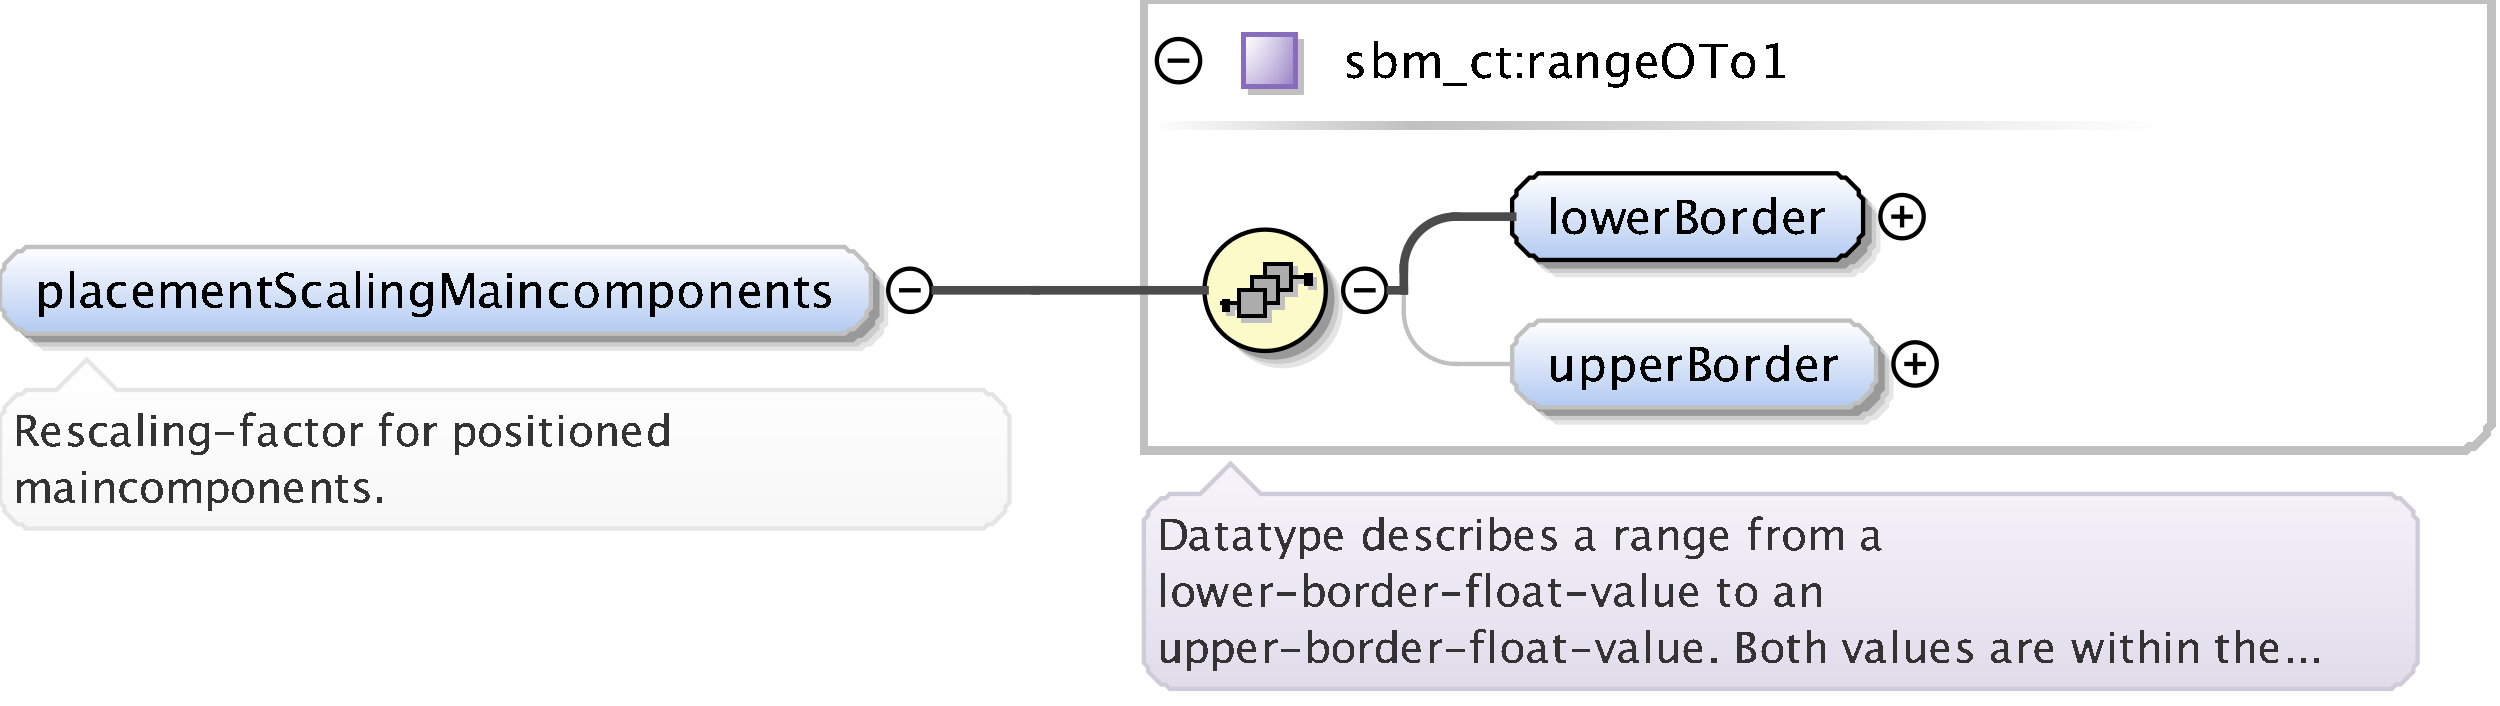 <?xml version="1.0" encoding="UTF-8"?>
<!DOCTYPE svg PUBLIC '-//W3C//DTD SVG 1.0//EN'
          'http://www.w3.org/TR/2001/REC-SVG-20010904/DTD/svg10.dtd'>
<svg color-interpolation="auto" color-rendering="auto" fill="black" fill-opacity="1" font-family="&apos;Dialog&apos;" font-size="12" font-style="normal" font-weight="normal" height="163" image-rendering="auto" shape-rendering="auto" stroke="black" stroke-dasharray="none" stroke-dashoffset="0" stroke-linecap="square" stroke-linejoin="miter" stroke-miterlimit="10" stroke-opacity="1" stroke-width="1" text-rendering="auto" width="577" xmlns="http://www.w3.org/2000/svg" xmlns:xlink="http://www.w3.org/1999/xlink"
><rect width="100%" height="100%" fill="#808080" stroke="none"/><!--Generated by the Batik Graphics2D SVG Generator--><defs id="genericDefs"
  /><g
  ><defs id="defs1"
    ><linearGradient gradientUnits="userSpaceOnUse" id="linearGradient1" spreadMethod="pad" x1="0" x2="0" y1="57" y2="77"
      ><stop offset="0%" stop-color="white" stop-opacity="1"
        /><stop offset="100%" stop-color="rgb(178,202,241)" stop-opacity="1"
      /></linearGradient
      ><linearGradient gradientUnits="userSpaceOnUse" id="linearGradient2" spreadMethod="pad" x1="326" x2="500" y1="28" y2="28"
      ><stop offset="0%" stop-color="silver" stop-opacity="1"
        /><stop offset="100%" stop-color="white" stop-opacity="1"
      /></linearGradient
      ><linearGradient gradientUnits="userSpaceOnUse" id="linearGradient3" spreadMethod="pad" x1="266" x2="326" y1="28" y2="28"
      ><stop offset="0%" stop-color="white" stop-opacity="1"
        /><stop offset="100%" stop-color="silver" stop-opacity="1"
      /></linearGradient
      ><linearGradient gradientUnits="userSpaceOnUse" id="linearGradient4" spreadMethod="pad" x1="287" x2="287" y1="8" y2="20"
      ><stop offset="0%" stop-color="rgb(255,255,255)" stop-opacity="0.353"
        /><stop offset="100%" stop-color="rgb(135,109,188)" stop-opacity="0.667"
      /></linearGradient
      ><linearGradient gradientUnits="userSpaceOnUse" id="linearGradient5" spreadMethod="pad" x1="287" x2="299" y1="8" y2="8"
      ><stop offset="0%" stop-color="rgb(255,255,255)" stop-opacity="0.353"
        /><stop offset="100%" stop-color="rgb(135,109,188)" stop-opacity="0.667"
      /></linearGradient
      ><linearGradient gradientUnits="userSpaceOnUse" id="linearGradient6" spreadMethod="pad" x1="278" x2="278" y1="53" y2="81"
      ><stop offset="0%" stop-color="rgb(253,250,202)" stop-opacity="1"
        /><stop offset="100%" stop-color="rgb(253,250,202)" stop-opacity="1"
      /></linearGradient
      ><linearGradient gradientUnits="userSpaceOnUse" id="linearGradient7" spreadMethod="pad" x1="349" x2="349" y1="74" y2="94"
      ><stop offset="0%" stop-color="white" stop-opacity="1"
        /><stop offset="100%" stop-color="rgb(178,202,241)" stop-opacity="1"
      /></linearGradient
      ><linearGradient gradientUnits="userSpaceOnUse" id="linearGradient8" spreadMethod="pad" x1="349" x2="349" y1="40" y2="60"
      ><stop offset="0%" stop-color="white" stop-opacity="1"
        /><stop offset="100%" stop-color="rgb(178,202,241)" stop-opacity="1"
      /></linearGradient
      ><linearGradient gradientUnits="userSpaceOnUse" id="linearGradient9" spreadMethod="pad" x1="264" x2="264" y1="107" y2="159"
      ><stop offset="0%" stop-color="rgb(232,226,242)" stop-opacity="0.392"
        /><stop offset="100%" stop-color="rgb(225,219,234)" stop-opacity="1"
      /></linearGradient
      ><linearGradient gradientUnits="userSpaceOnUse" id="linearGradient10" spreadMethod="pad" x1="0" x2="0" y1="83" y2="122"
      ><stop offset="0%" stop-color="white" stop-opacity="1"
        /><stop offset="100%" stop-color="rgb(247,247,247)" stop-opacity="1"
      /></linearGradient
      ><clipPath clipPathUnits="userSpaceOnUse" id="clipPath1"
      ><path d="M0 0 L577 0 L577 163 L0 163 L0 0 Z"
      /></clipPath
    ></defs
    ><g fill="white" stroke="white" text-rendering="geometricPrecision"
    ><rect clip-path="url(#clipPath1)" height="163" stroke="none" width="577" x="0" y="0"
    /></g
    ><g fill="rgb(229,229,229)" font-family="sans-serif" font-size="11" stroke="rgb(229,229,229)" text-rendering="geometricPrecision"
    ><polygon clip-path="url(#clipPath1)" points=" 4 67 5 66 5 65 6 64 7 63 8 62 9 62 10 61 199 61 200 62 201 62 202 63 203 64 204 65 204 66 205 67 205 75 204 76 204 77 203 78 202 79 201 80 200 80 199 81 10 81 9 80 8 80 7 79 6 78 5 77 5 76 4 75" stroke="none"
      /><polygon clip-path="url(#clipPath1)" fill="rgb(204,204,204)" points=" 3 66 4 65 4 64 5 63 6 62 7 61 8 61 9 60 198 60 199 61 200 61 201 62 202 63 203 64 203 65 204 66 204 74 203 75 203 76 202 77 201 78 200 79 199 79 198 80 9 80 8 79 7 79 6 78 5 77 4 76 4 75 3 74" stroke="none"
      /><polygon clip-path="url(#clipPath1)" fill="rgb(153,153,153)" points=" 2 65 3 64 3 63 4 62 5 61 6 60 7 60 8 59 197 59 198 60 199 60 200 61 201 62 202 63 202 64 203 65 203 73 202 74 202 75 201 76 200 77 199 78 198 78 197 79 8 79 7 78 6 78 5 77 4 76 3 75 3 74 2 73" stroke="none"
      /><polygon clip-path="url(#clipPath1)" fill="url(#linearGradient1)" points=" 0 63 1 62 1 61 2 60 3 59 4 58 5 58 6 57 195 57 196 58 197 58 198 59 199 60 200 61 200 62 201 63 201 71 200 72 200 73 199 74 198 75 197 76 196 76 195 77 6 77 5 76 4 76 3 75 2 74 1 73 1 72 0 71" shape-rendering="crispEdges" stroke="none"
      /><polygon clip-path="url(#clipPath1)" fill="none" points=" 0 63 1 62 1 61 2 60 3 59 4 58 5 58 6 57 195 57 196 58 197 58 198 59 199 60 200 61 200 62 201 63 201 71 200 72 200 73 199 74 198 75 197 76 196 76 195 77 6 77 5 76 4 76 3 75 2 74 1 73 1 72 0 71" stroke="silver" stroke-linecap="butt"
    /></g
    ><g font-family="sans-serif" font-size="11" shape-rendering="crispEdges" stroke-linecap="butt" text-rendering="geometricPrecision"
    ><path clip-path="url(#clipPath1)" d="M9.058 73.122 L9.058 65.167 L10.116 65.167 L10.116 66.263 Q10.766 65.038 12.066 65.038 Q13.119 65.038 13.723 65.806 Q14.327 66.574 14.327 67.906 Q14.327 69.356 13.642 70.245 Q12.957 71.134 11.84 71.134 Q10.804 71.134 10.116 70.339 L10.116 73.122 ZM10.116 69.609 Q10.933 70.339 11.674 70.339 Q13.199 70.339 13.199 68.014 Q13.199 65.962 11.846 65.962 Q10.96 65.962 10.116 66.923 ZM16.058 71 L16.058 62.519 L17.116 62.519 L17.116 71 ZM22.066 70.259 Q21.115 71.134 20.234 71.134 Q19.509 71.134 19.031 70.68 Q18.553 70.227 18.553 69.534 Q18.553 68.578 19.356 68.065 Q20.159 67.552 21.658 67.552 L21.91 67.552 L21.91 66.848 Q21.91 65.833 20.868 65.833 Q20.03 65.833 19.058 66.349 L19.058 65.473 Q20.127 65.038 21.061 65.038 Q22.039 65.038 22.504 65.478 Q22.968 65.919 22.968 66.848 L22.968 69.491 Q22.968 70.398 23.527 70.398 Q23.597 70.398 23.731 70.377 L23.806 70.962 Q23.446 71.134 23.011 71.134 Q22.27 71.134 22.066 70.259 ZM21.91 69.684 L21.91 68.175 L21.556 68.164 Q20.686 68.164 20.148 68.494 Q19.611 68.825 19.611 69.362 Q19.611 69.743 19.88 70.006 Q20.148 70.269 20.535 70.269 Q21.196 70.269 21.91 69.684 ZM27.335 71.134 Q26.154 71.134 25.375 70.259 Q24.596 69.383 24.596 68.051 Q24.596 66.628 25.367 65.833 Q26.138 65.038 27.518 65.038 Q28.2 65.038 29.044 65.226 L29.044 66.112 Q28.146 65.849 27.582 65.849 Q26.771 65.849 26.28 66.459 Q25.789 67.068 25.789 68.084 Q25.789 69.066 26.294 69.673 Q26.798 70.28 27.615 70.28 Q28.34 70.28 29.108 69.91 L29.108 70.823 Q28.082 71.134 27.335 71.134 ZM35.334 70.812 Q34.27 71.134 33.513 71.134 Q32.224 71.134 31.41 70.278 Q30.596 69.421 30.596 68.057 Q30.596 66.73 31.313 65.881 Q32.03 65.033 33.148 65.033 Q34.206 65.033 34.783 65.785 Q35.36 66.537 35.36 67.922 L35.355 68.25 L31.676 68.25 Q31.907 70.329 33.711 70.329 Q34.372 70.329 35.334 69.974 ZM31.724 67.455 L34.297 67.455 Q34.297 65.828 33.083 65.828 Q31.864 65.828 31.724 67.455 ZM37.058 71 L37.058 65.167 L38.116 65.167 L38.116 66.263 Q38.89 65.038 40.103 65.038 Q41.274 65.038 41.699 66.263 Q42.451 65.033 43.654 65.033 Q44.427 65.033 44.852 65.487 Q45.276 65.94 45.276 66.757 L45.276 71 L44.212 71 L44.212 66.923 Q44.212 65.924 43.423 65.924 Q42.601 65.924 41.699 67.09 L41.699 71 L40.635 71 L40.635 66.923 Q40.635 65.919 39.83 65.919 Q39.029 65.919 38.116 67.09 L38.116 71 ZM51.334 70.812 Q50.27 71.134 49.513 71.134 Q48.224 71.134 47.41 70.278 Q46.596 69.421 46.596 68.057 Q46.596 66.73 47.313 65.881 Q48.03 65.033 49.148 65.033 Q50.206 65.033 50.783 65.785 Q51.36 66.537 51.36 67.922 L51.355 68.25 L47.676 68.25 Q47.907 70.329 49.711 70.329 Q50.372 70.329 51.334 69.974 ZM47.724 67.455 L50.297 67.455 Q50.297 65.828 49.083 65.828 Q47.864 65.828 47.724 67.455 ZM53.058 71 L53.058 65.167 L54.116 65.167 L54.116 66.263 Q54.954 65.038 56.168 65.038 Q56.925 65.038 57.377 65.519 Q57.828 65.999 57.828 66.811 L57.828 71 L56.77 71 L56.77 67.154 Q56.77 66.504 56.579 66.228 Q56.388 65.951 55.948 65.951 Q54.976 65.951 54.116 67.224 L54.116 71 ZM61.809 71.134 Q61.003 71.134 60.552 70.672 Q60.101 70.21 60.101 69.389 L60.101 65.962 L59.371 65.962 L59.371 65.167 L60.101 65.167 L60.101 64.109 L61.159 64.007 L61.159 65.167 L62.685 65.167 L62.685 65.962 L61.159 65.962 L61.159 69.195 Q61.159 70.339 62.148 70.339 Q62.357 70.339 62.658 70.269 L62.658 71 Q62.169 71.134 61.809 71.134 ZM65.584 71.199 Q64.783 71.199 63.537 70.85 L63.537 69.732 Q64.88 70.356 65.745 70.356 Q66.411 70.356 66.816 70.006 Q67.222 69.657 67.222 69.088 Q67.222 68.621 66.956 68.293 Q66.69 67.965 65.976 67.562 L65.428 67.246 Q64.413 66.665 63.996 66.153 Q63.58 65.64 63.58 64.957 Q63.58 64.039 64.246 63.446 Q64.912 62.852 65.943 62.852 Q66.862 62.852 67.882 63.158 L67.882 64.189 Q66.626 63.695 66.008 63.695 Q65.422 63.695 65.041 64.007 Q64.66 64.318 64.66 64.791 Q64.66 65.189 64.939 65.495 Q65.218 65.801 65.96 66.225 L66.529 66.547 Q67.56 67.133 67.968 67.654 Q68.376 68.175 68.376 68.905 Q68.376 69.942 67.611 70.57 Q66.846 71.199 65.584 71.199 ZM72.335 71.134 Q71.154 71.134 70.375 70.259 Q69.596 69.383 69.596 68.051 Q69.596 66.628 70.367 65.833 Q71.138 65.038 72.518 65.038 Q73.2 65.038 74.043 65.226 L74.043 66.112 Q73.147 65.849 72.582 65.849 Q71.772 65.849 71.28 66.459 Q70.789 67.068 70.789 68.084 Q70.789 69.066 71.293 69.673 Q71.798 70.28 72.615 70.28 Q73.34 70.28 74.108 69.91 L74.108 70.823 Q73.082 71.134 72.335 71.134 ZM79.066 70.259 Q78.115 71.134 77.234 71.134 Q76.509 71.134 76.031 70.68 Q75.553 70.227 75.553 69.534 Q75.553 68.578 76.356 68.065 Q77.159 67.552 78.658 67.552 L78.91 67.552 L78.91 66.848 Q78.91 65.833 77.868 65.833 Q77.03 65.833 76.058 66.349 L76.058 65.473 Q77.127 65.038 78.061 65.038 Q79.039 65.038 79.504 65.478 Q79.968 65.919 79.968 66.848 L79.968 69.491 Q79.968 70.398 80.527 70.398 Q80.597 70.398 80.731 70.377 L80.806 70.962 Q80.446 71.134 80.011 71.134 Q79.27 71.134 79.066 70.259 ZM78.91 69.684 L78.91 68.175 L78.556 68.164 Q77.686 68.164 77.148 68.494 Q76.611 68.825 76.611 69.362 Q76.611 69.743 76.88 70.006 Q77.148 70.269 77.535 70.269 Q78.196 70.269 78.91 69.684 ZM82.058 71 L82.058 62.519 L83.116 62.519 L83.116 71 ZM85.058 71 L85.058 65.167 L86.116 65.167 L86.116 71 ZM85.058 64.109 L85.058 63.051 L86.116 63.051 L86.116 64.109 ZM88.058 71 L88.058 65.167 L89.116 65.167 L89.116 66.263 Q89.954 65.038 91.168 65.038 Q91.925 65.038 92.376 65.519 Q92.828 65.999 92.828 66.811 L92.828 71 L91.769 71 L91.769 67.154 Q91.769 66.504 91.579 66.228 Q91.388 65.951 90.948 65.951 Q89.976 65.951 89.116 67.224 L89.116 71 ZM95.08 72.939 L95.203 72.02 Q96.122 72.456 97.013 72.456 Q98.802 72.456 98.802 70.56 L98.802 69.641 Q98.216 70.866 96.879 70.866 Q95.832 70.866 95.214 70.103 Q94.596 69.34 94.596 68.046 Q94.596 66.714 95.3 65.876 Q96.003 65.038 97.121 65.038 Q98.098 65.038 98.802 65.833 L98.802 65.167 L99.865 65.167 L99.865 69.41 Q99.865 70.78 99.723 71.438 Q99.581 72.096 99.189 72.515 Q98.496 73.251 97.035 73.251 Q96.014 73.251 95.08 72.939 ZM98.802 68.981 L98.802 66.558 Q98.103 65.833 97.282 65.833 Q96.551 65.833 96.138 66.418 Q95.724 67.004 95.724 68.024 Q95.724 69.942 97.072 69.942 Q97.991 69.942 98.802 68.981 ZM102.026 71 L102.026 63.051 L103.589 63.051 L105.791 69.201 L108.058 63.051 L109.454 63.051 L109.454 71 L108.401 71 L108.401 64.533 L106.21 70.468 L105.12 70.468 L102.993 64.517 L102.993 71 ZM114.066 70.259 Q113.115 71.134 112.234 71.134 Q111.509 71.134 111.031 70.68 Q110.553 70.227 110.553 69.534 Q110.553 68.578 111.356 68.065 Q112.159 67.552 113.658 67.552 L113.91 67.552 L113.91 66.848 Q113.91 65.833 112.868 65.833 Q112.03 65.833 111.058 66.349 L111.058 65.473 Q112.127 65.038 113.061 65.038 Q114.039 65.038 114.504 65.478 Q114.968 65.919 114.968 66.848 L114.968 69.491 Q114.968 70.398 115.527 70.398 Q115.597 70.398 115.731 70.377 L115.806 70.962 Q115.446 71.134 115.011 71.134 Q114.27 71.134 114.066 70.259 ZM113.91 69.684 L113.91 68.175 L113.556 68.164 Q112.686 68.164 112.148 68.494 Q111.611 68.825 111.611 69.362 Q111.611 69.743 111.88 70.006 Q112.148 70.269 112.535 70.269 Q113.196 70.269 113.91 69.684 ZM117.058 71 L117.058 65.167 L118.116 65.167 L118.116 71 ZM117.058 64.109 L117.058 63.051 L118.116 63.051 L118.116 64.109 ZM120.058 71 L120.058 65.167 L121.116 65.167 L121.116 66.263 Q121.954 65.038 123.168 65.038 Q123.925 65.038 124.376 65.519 Q124.828 65.999 124.828 66.811 L124.828 71 L123.769 71 L123.769 67.154 Q123.769 66.504 123.579 66.228 Q123.388 65.951 122.948 65.951 Q121.976 65.951 121.116 67.224 L121.116 71 ZM129.335 71.134 Q128.154 71.134 127.375 70.259 Q126.596 69.383 126.596 68.051 Q126.596 66.628 127.367 65.833 Q128.138 65.038 129.518 65.038 Q130.2 65.038 131.043 65.226 L131.043 66.112 Q130.147 65.849 129.583 65.849 Q128.772 65.849 128.28 66.459 Q127.789 67.068 127.789 68.084 Q127.789 69.066 128.293 69.673 Q128.798 70.28 129.615 70.28 Q130.34 70.28 131.108 69.91 L131.108 70.823 Q130.082 71.134 129.335 71.134 ZM135.341 71.134 Q134.089 71.134 133.343 70.304 Q132.596 69.475 132.596 68.084 Q132.596 66.676 133.345 65.857 Q134.095 65.038 135.378 65.038 Q136.662 65.038 137.411 65.857 Q138.161 66.676 138.161 68.073 Q138.161 69.501 137.409 70.318 Q136.657 71.134 135.341 71.134 ZM135.357 70.339 Q137.038 70.339 137.038 68.073 Q137.038 65.833 135.378 65.833 Q133.724 65.833 133.724 68.084 Q133.724 70.339 135.357 70.339 ZM140.058 71 L140.058 65.167 L141.116 65.167 L141.116 66.263 Q141.89 65.038 143.103 65.038 Q144.274 65.038 144.699 66.263 Q145.451 65.033 146.654 65.033 Q147.427 65.033 147.852 65.487 Q148.276 65.94 148.276 66.757 L148.276 71 L147.212 71 L147.212 66.923 Q147.212 65.924 146.423 65.924 Q145.601 65.924 144.699 67.09 L144.699 71 L143.635 71 L143.635 66.923 Q143.635 65.919 142.83 65.919 Q142.029 65.919 141.116 67.09 L141.116 71 ZM150.058 73.122 L150.058 65.167 L151.116 65.167 L151.116 66.263 Q151.766 65.038 153.066 65.038 Q154.119 65.038 154.723 65.806 Q155.327 66.574 155.327 67.906 Q155.327 69.356 154.642 70.245 Q153.958 71.134 152.84 71.134 Q151.804 71.134 151.116 70.339 L151.116 73.122 ZM151.116 69.609 Q151.933 70.339 152.674 70.339 Q154.199 70.339 154.199 68.014 Q154.199 65.962 152.846 65.962 Q151.959 65.962 151.116 66.923 ZM159.341 71.134 Q158.089 71.134 157.343 70.304 Q156.596 69.475 156.596 68.084 Q156.596 66.676 157.345 65.857 Q158.095 65.038 159.378 65.038 Q160.662 65.038 161.411 65.857 Q162.161 66.676 162.161 68.073 Q162.161 69.501 161.409 70.318 Q160.657 71.134 159.341 71.134 ZM159.357 70.339 Q161.038 70.339 161.038 68.073 Q161.038 65.833 159.378 65.833 Q157.724 65.833 157.724 68.084 Q157.724 70.339 159.357 70.339 ZM164.058 71 L164.058 65.167 L165.116 65.167 L165.116 66.263 Q165.954 65.038 167.168 65.038 Q167.925 65.038 168.376 65.519 Q168.828 65.999 168.828 66.811 L168.828 71 L167.769 71 L167.769 67.154 Q167.769 66.504 167.579 66.228 Q167.388 65.951 166.948 65.951 Q165.976 65.951 165.116 67.224 L165.116 71 ZM175.333 70.812 Q174.27 71.134 173.513 71.134 Q172.224 71.134 171.41 70.278 Q170.596 69.421 170.596 68.057 Q170.596 66.73 171.313 65.881 Q172.03 65.033 173.148 65.033 Q174.206 65.033 174.783 65.785 Q175.36 66.537 175.36 67.922 L175.355 68.25 L171.676 68.25 Q171.907 70.329 173.711 70.329 Q174.372 70.329 175.333 69.974 ZM171.724 67.455 L174.297 67.455 Q174.297 65.828 173.083 65.828 Q171.864 65.828 171.724 67.455 ZM177.058 71 L177.058 65.167 L178.116 65.167 L178.116 66.263 Q178.954 65.038 180.168 65.038 Q180.925 65.038 181.376 65.519 Q181.828 65.999 181.828 66.811 L181.828 71 L180.769 71 L180.769 67.154 Q180.769 66.504 180.579 66.228 Q180.388 65.951 179.948 65.951 Q178.976 65.951 178.116 67.224 L178.116 71 ZM185.809 71.134 Q185.003 71.134 184.552 70.672 Q184.101 70.21 184.101 69.389 L184.101 65.962 L183.371 65.962 L183.371 65.167 L184.101 65.167 L184.101 64.109 L185.159 64.007 L185.159 65.167 L186.685 65.167 L186.685 65.962 L185.159 65.962 L185.159 69.195 Q185.159 70.339 186.148 70.339 Q186.357 70.339 186.658 70.269 L186.658 71 Q186.169 71.134 185.809 71.134 ZM189.605 71.134 Q188.88 71.134 187.843 70.796 L187.843 69.824 Q188.88 70.339 189.648 70.339 Q190.105 70.339 190.405 70.092 Q190.706 69.845 190.706 69.475 Q190.706 68.932 189.863 68.578 L189.245 68.314 Q187.875 67.745 187.875 66.676 Q187.875 65.914 188.415 65.476 Q188.955 65.038 189.895 65.038 Q190.384 65.038 191.103 65.172 L191.324 65.215 L191.324 66.096 Q190.438 65.833 189.917 65.833 Q188.896 65.833 188.896 66.574 Q188.896 67.052 189.669 67.38 L190.18 67.595 Q191.044 67.96 191.404 68.365 Q191.764 68.771 191.764 69.378 Q191.764 70.146 191.157 70.64 Q190.55 71.134 189.605 71.134 Z" stroke="none"
      /><circle clip-path="url(#clipPath1)" cx="210" cy="67" fill="none" r="5" shape-rendering="auto"
      /><line clip-path="url(#clipPath1)" fill="none" shape-rendering="auto" x1="208" x2="212" y1="67" y2="67"
      /><polygon clip-path="url(#clipPath1)" fill="white" points=" 264 0 575 0 575 98 574 99 574 100 573 101 572 102 571 103 570 103 569 104 264 104" stroke="none" stroke-width="2"
      /><polygon clip-path="url(#clipPath1)" fill="none" points=" 264 0 575 0 575 98 574 99 574 100 573 101 572 102 571 103 570 103 569 104 264 104" stroke="silver" stroke-width="2"
      /><rect clip-path="url(#clipPath1)" fill="url(#linearGradient2)" height="2" stroke="none" stroke-width="2" width="174" x="326" y="28"
      /><rect clip-path="url(#clipPath1)" fill="url(#linearGradient3)" height="2" stroke="none" stroke-width="2" width="60" x="266" y="28"
      /><rect clip-path="url(#clipPath1)" fill="silver" height="13" stroke="none" width="13" x="288" y="9"
      /><rect clip-path="url(#clipPath1)" fill="white" height="12" stroke="none" width="12" x="287" y="8"
      /><rect clip-path="url(#clipPath1)" fill="url(#linearGradient4)" height="12" stroke="none" width="12" x="287" y="8"
      /><rect clip-path="url(#clipPath1)" fill="url(#linearGradient5)" height="12" stroke="none" width="12" x="287" y="8"
      /><rect clip-path="url(#clipPath1)" fill="none" height="12" stroke="rgb(135,109,188)" width="12" x="287" y="8"
      /><path clip-path="url(#clipPath1)" d="M312.605 18.134 Q311.88 18.134 310.843 17.796 L310.843 16.824 Q311.88 17.339 312.648 17.339 Q313.104 17.339 313.405 17.092 Q313.706 16.845 313.706 16.475 Q313.706 15.932 312.863 15.578 L312.245 15.315 Q310.875 14.745 310.875 13.676 Q310.875 12.914 311.415 12.476 Q311.955 12.038 312.895 12.038 Q313.384 12.038 314.103 12.172 L314.324 12.215 L314.324 13.096 Q313.438 12.833 312.916 12.833 Q311.896 12.833 311.896 13.574 Q311.896 14.052 312.669 14.38 L313.18 14.595 Q314.044 14.96 314.404 15.366 Q314.764 15.771 314.764 16.378 Q314.764 17.146 314.157 17.64 Q313.55 18.134 312.605 18.134 ZM317.058 18.064 L317.058 9.519 L318.116 9.519 L318.116 13.263 Q318.766 12.038 320.066 12.038 Q321.119 12.038 321.723 12.806 Q322.327 13.574 322.327 14.906 Q322.327 16.356 321.642 17.245 Q320.957 18.134 319.84 18.134 Q318.804 18.134 318.116 17.339 L317.987 18.064 ZM318.116 16.609 Q318.933 17.339 319.674 17.339 Q321.199 17.339 321.199 15.014 Q321.199 12.962 319.846 12.962 Q318.959 12.962 318.116 13.923 ZM324.058 18 L324.058 12.167 L325.116 12.167 L325.116 13.263 Q325.89 12.038 327.103 12.038 Q328.274 12.038 328.699 13.263 Q329.451 12.033 330.654 12.033 Q331.427 12.033 331.852 12.487 Q332.276 12.94 332.276 13.757 L332.276 18 L331.212 18 L331.212 13.923 Q331.212 12.924 330.423 12.924 Q329.601 12.924 328.699 14.09 L328.699 18 L327.635 18 L327.635 13.923 Q327.635 12.919 326.83 12.919 Q326.029 12.919 325.116 14.09 L325.116 18 ZM333 19.853 L333 19.058 L338.5 19.058 L338.5 19.853 ZM342.335 18.134 Q341.154 18.134 340.375 17.259 Q339.596 16.383 339.596 15.051 Q339.596 13.628 340.367 12.833 Q341.138 12.038 342.518 12.038 Q343.2 12.038 344.043 12.226 L344.043 13.112 Q343.147 12.849 342.582 12.849 Q341.772 12.849 341.28 13.459 Q340.789 14.068 340.789 15.084 Q340.789 16.066 341.293 16.673 Q341.798 17.28 342.615 17.28 Q343.34 17.28 344.108 16.91 L344.108 17.823 Q343.082 18.134 342.335 18.134 ZM347.809 18.134 Q347.003 18.134 346.552 17.672 Q346.101 17.21 346.101 16.389 L346.101 12.962 L345.371 12.962 L345.371 12.167 L346.101 12.167 L346.101 11.109 L347.159 11.007 L347.159 12.167 L348.685 12.167 L348.685 12.962 L347.159 12.962 L347.159 16.195 Q347.159 17.339 348.147 17.339 Q348.357 17.339 348.658 17.27 L348.658 18 Q348.169 18.134 347.809 18.134 ZM350.209 18 L350.209 16.942 L351.267 16.942 L351.267 18 ZM350.209 13.23 L350.209 12.167 L351.267 12.167 L351.267 13.23 ZM353.058 18 L353.058 12.167 L354.116 12.167 L354.116 13.263 Q354.745 12.038 355.942 12.038 Q356.103 12.038 356.281 12.065 L356.281 13.053 Q356.007 12.962 355.797 12.962 Q354.793 12.962 354.116 14.154 L354.116 18 ZM361.066 17.259 Q360.115 18.134 359.234 18.134 Q358.509 18.134 358.031 17.68 Q357.553 17.227 357.553 16.534 Q357.553 15.578 358.356 15.065 Q359.159 14.552 360.658 14.552 L360.91 14.552 L360.91 13.848 Q360.91 12.833 359.868 12.833 Q359.03 12.833 358.058 13.349 L358.058 12.473 Q359.127 12.038 360.062 12.038 Q361.039 12.038 361.504 12.479 Q361.968 12.919 361.968 13.848 L361.968 16.491 Q361.968 17.398 362.527 17.398 Q362.597 17.398 362.731 17.377 L362.806 17.962 Q362.446 18.134 362.011 18.134 Q361.27 18.134 361.066 17.259 ZM360.91 16.684 L360.91 15.175 L360.556 15.164 Q359.685 15.164 359.148 15.494 Q358.611 15.825 358.611 16.362 Q358.611 16.743 358.88 17.006 Q359.148 17.27 359.535 17.27 Q360.196 17.27 360.91 16.684 ZM364.058 18 L364.058 12.167 L365.116 12.167 L365.116 13.263 Q365.954 12.038 367.168 12.038 Q367.925 12.038 368.377 12.519 Q368.828 12.999 368.828 13.81 L368.828 18 L367.769 18 L367.769 14.154 Q367.769 13.504 367.579 13.228 Q367.388 12.951 366.948 12.951 Q365.976 12.951 365.116 14.224 L365.116 18 ZM371.08 19.939 L371.203 19.02 Q372.122 19.456 373.013 19.456 Q374.802 19.456 374.802 17.56 L374.802 16.641 Q374.216 17.866 372.879 17.866 Q371.832 17.866 371.214 17.103 Q370.596 16.34 370.596 15.046 Q370.596 13.714 371.3 12.876 Q372.003 12.038 373.121 12.038 Q374.098 12.038 374.802 12.833 L374.802 12.167 L375.865 12.167 L375.865 16.41 Q375.865 17.78 375.723 18.438 Q375.581 19.096 375.188 19.515 Q374.496 20.25 373.035 20.25 Q372.014 20.25 371.08 19.939 ZM374.802 15.98 L374.802 13.558 Q374.103 12.833 373.282 12.833 Q372.551 12.833 372.138 13.418 Q371.724 14.004 371.724 15.024 Q371.724 16.942 373.072 16.942 Q373.991 16.942 374.802 15.98 ZM382.334 17.812 Q381.27 18.134 380.513 18.134 Q379.224 18.134 378.41 17.278 Q377.596 16.421 377.596 15.057 Q377.596 13.73 378.313 12.881 Q379.03 12.033 380.147 12.033 Q381.206 12.033 381.783 12.785 Q382.36 13.537 382.36 14.922 L382.355 15.25 L378.676 15.25 Q378.907 17.329 380.711 17.329 Q381.372 17.329 382.334 16.974 ZM378.724 14.455 L381.297 14.455 Q381.297 12.828 380.083 12.828 Q378.864 12.828 378.724 14.455 ZM387.227 18.199 Q385.573 18.199 384.566 17.052 Q383.559 15.905 383.559 14.02 Q383.559 12.124 384.571 10.988 Q385.584 9.852 387.275 9.852 Q388.962 9.852 389.977 10.985 Q390.992 12.119 390.992 14.009 Q390.992 15.938 389.977 17.068 Q388.962 18.199 387.227 18.199 ZM387.243 17.355 Q388.462 17.355 389.128 16.477 Q389.794 15.599 389.794 13.998 Q389.794 12.446 389.126 11.571 Q388.457 10.695 387.275 10.695 Q386.088 10.695 385.422 11.573 Q384.756 12.452 384.756 14.015 Q384.756 15.572 385.417 16.464 Q386.078 17.355 387.243 17.355 ZM394.916 18 L394.916 10.894 L392.097 10.894 L392.097 10.051 L398.864 10.051 L398.864 10.894 L396.044 10.894 L396.044 18 ZM402.341 18.134 Q401.089 18.134 400.343 17.304 Q399.596 16.475 399.596 15.084 Q399.596 13.676 400.346 12.857 Q401.095 12.038 402.378 12.038 Q403.662 12.038 404.411 12.857 Q405.161 13.676 405.161 15.073 Q405.161 16.502 404.409 17.318 Q403.657 18.134 402.341 18.134 ZM402.357 17.339 Q404.038 17.339 404.038 15.073 Q404.038 12.833 402.378 12.833 Q400.724 12.833 400.724 15.084 Q400.724 17.339 402.357 17.339 ZM407.654 18 L407.654 17.205 L409.244 17.205 L409.244 10.932 L407.654 11.329 L407.654 10.513 L410.308 9.852 L410.308 17.205 L411.897 17.205 L411.897 18 Z" stroke="none"
      /><circle clip-path="url(#clipPath1)" cx="272" cy="14" fill="none" r="5" shape-rendering="auto"
      /><line clip-path="url(#clipPath1)" fill="none" shape-rendering="auto" x1="270" x2="274" y1="14" y2="14"
      /><circle clip-path="url(#clipPath1)" cx="296" cy="71" fill="rgb(229,229,229)" r="14" shape-rendering="auto" stroke="none"
      /><circle clip-path="url(#clipPath1)" cx="295" cy="70" fill="rgb(204,204,204)" r="14" shape-rendering="auto" stroke="none"
      /><circle clip-path="url(#clipPath1)" cx="294" cy="69" fill="rgb(153,153,153)" r="14" shape-rendering="auto" stroke="none"
      /><circle clip-path="url(#clipPath1)" cx="292" cy="67" fill="url(#linearGradient6)" r="14" stroke="none"
      /><circle clip-path="url(#clipPath1)" cx="292" cy="67" fill="none" r="14" shape-rendering="auto"
      /><line clip-path="url(#clipPath1)" fill="none" stroke="silver" x1="299" x2="303" y1="65" y2="65"
      /><rect clip-path="url(#clipPath1)" fill="silver" height="3" stroke="none" width="2" x="302" y="64"
      /><rect clip-path="url(#clipPath1)" fill="silver" height="6" stroke="none" width="6" x="293" y="62"
      /><rect clip-path="url(#clipPath1)" fill="none" height="6" stroke="silver" width="6" x="293" y="62"
      /><rect clip-path="url(#clipPath1)" fill="silver" height="6" stroke="none" width="6" x="290" y="65"
      /><rect clip-path="url(#clipPath1)" fill="none" height="6" stroke="silver" width="6" x="290" y="65"
      /><rect clip-path="url(#clipPath1)" fill="silver" height="6" stroke="none" width="6" x="287" y="68"
      /><rect clip-path="url(#clipPath1)" fill="none" height="6" stroke="silver" width="6" x="287" y="68"
      /><line clip-path="url(#clipPath1)" fill="none" stroke="silver" x1="287" x2="283" y1="71" y2="71"
      /><rect clip-path="url(#clipPath1)" fill="silver" height="3" stroke="none" width="2" x="283" y="70"
      /><line clip-path="url(#clipPath1)" fill="none" x1="298" x2="302" y1="64" y2="64"
      /><rect clip-path="url(#clipPath1)" height="3" stroke="none" width="2" x="301" y="63"
      /><rect clip-path="url(#clipPath1)" fill="rgb(172,172,172)" height="6" stroke="none" width="6" x="292" y="61"
      /><rect clip-path="url(#clipPath1)" fill="none" height="6" width="6" x="292" y="61"
      /><rect clip-path="url(#clipPath1)" fill="rgb(172,172,172)" height="6" stroke="none" width="6" x="289" y="64"
      /><rect clip-path="url(#clipPath1)" fill="none" height="6" width="6" x="289" y="64"
      /><rect clip-path="url(#clipPath1)" fill="rgb(172,172,172)" height="6" stroke="none" width="6" x="286" y="67"
      /><rect clip-path="url(#clipPath1)" fill="none" height="6" width="6" x="286" y="67"
      /><line clip-path="url(#clipPath1)" fill="none" x1="286" x2="282" y1="70" y2="70"
      /><rect clip-path="url(#clipPath1)" height="3" stroke="none" width="2" x="282" y="69"
      /><circle clip-path="url(#clipPath1)" cx="315" cy="67" fill="none" r="5" shape-rendering="auto"
      /><line clip-path="url(#clipPath1)" fill="none" shape-rendering="auto" x1="313" x2="317" y1="67" y2="67"
      /><polygon clip-path="url(#clipPath1)" fill="rgb(229,229,229)" points=" 353 84 354 83 354 82 355 81 356 80 357 79 358 79 359 78 431 78 432 79 433 79 434 80 435 81 436 82 436 83 437 84 437 92 436 93 436 94 435 95 434 96 433 97 432 97 431 98 359 98 358 97 357 97 356 96 355 95 354 94 354 93 353 92" shape-rendering="auto" stroke="none"
      /><polygon clip-path="url(#clipPath1)" fill="rgb(204,204,204)" points=" 352 83 353 82 353 81 354 80 355 79 356 78 357 78 358 77 430 77 431 78 432 78 433 79 434 80 435 81 435 82 436 83 436 91 435 92 435 93 434 94 433 95 432 96 431 96 430 97 358 97 357 96 356 96 355 95 354 94 353 93 353 92 352 91" shape-rendering="auto" stroke="none"
      /><polygon clip-path="url(#clipPath1)" fill="rgb(153,153,153)" points=" 351 82 352 81 352 80 353 79 354 78 355 77 356 77 357 76 429 76 430 77 431 77 432 78 433 79 434 80 434 81 435 82 435 90 434 91 434 92 433 93 432 94 431 95 430 95 429 96 357 96 356 95 355 95 354 94 353 93 352 92 352 91 351 90" shape-rendering="auto" stroke="none"
      /><polygon clip-path="url(#clipPath1)" fill="url(#linearGradient7)" points=" 349 80 350 79 350 78 351 77 352 76 353 75 354 75 355 74 427 74 428 75 429 75 430 76 431 77 432 78 432 79 433 80 433 88 432 89 432 90 431 91 430 92 429 93 428 93 427 94 355 94 354 93 353 93 352 92 351 91 350 90 350 89 349 88" stroke="none"
      /><polygon clip-path="url(#clipPath1)" fill="none" points=" 349 80 350 79 350 78 351 77 352 76 353 75 354 75 355 74 427 74 428 75 429 75 430 76 431 77 432 78 432 79 433 80 433 88 432 89 432 90 431 91 430 92 429 93 428 93 427 94 355 94 354 93 353 93 352 92 351 91 350 90 350 89 349 88" shape-rendering="auto" stroke="silver"
      /><path clip-path="url(#clipPath1)" d="M361.705 88 L361.705 86.904 Q360.862 88.134 359.659 88.134 Q358.896 88.134 358.445 87.654 Q357.994 87.173 357.994 86.356 L357.994 82.167 L359.052 82.167 L359.052 86.013 Q359.052 86.668 359.242 86.945 Q359.433 87.221 359.879 87.221 Q360.846 87.221 361.705 85.948 L361.705 82.167 L362.763 82.167 L362.763 88 ZM365.058 90.122 L365.058 82.167 L366.116 82.167 L366.116 83.263 Q366.766 82.038 368.066 82.038 Q369.119 82.038 369.723 82.806 Q370.327 83.574 370.327 84.906 Q370.327 86.356 369.642 87.245 Q368.957 88.134 367.84 88.134 Q366.804 88.134 366.116 87.339 L366.116 90.122 ZM366.116 86.609 Q366.933 87.339 367.674 87.339 Q369.199 87.339 369.199 85.014 Q369.199 82.962 367.846 82.962 Q366.959 82.962 366.116 83.923 ZM372.058 90.122 L372.058 82.167 L373.116 82.167 L373.116 83.263 Q373.766 82.038 375.066 82.038 Q376.119 82.038 376.723 82.806 Q377.327 83.574 377.327 84.906 Q377.327 86.356 376.642 87.245 Q375.957 88.134 374.84 88.134 Q373.804 88.134 373.116 87.339 L373.116 90.122 ZM373.116 86.609 Q373.933 87.339 374.674 87.339 Q376.199 87.339 376.199 85.014 Q376.199 82.962 374.846 82.962 Q373.959 82.962 373.116 83.923 ZM383.334 87.812 Q382.27 88.134 381.513 88.134 Q380.224 88.134 379.41 87.278 Q378.596 86.421 378.596 85.057 Q378.596 83.73 379.313 82.881 Q380.03 82.033 381.147 82.033 Q382.206 82.033 382.783 82.785 Q383.36 83.537 383.36 84.922 L383.355 85.25 L379.676 85.25 Q379.907 87.329 381.711 87.329 Q382.372 87.329 383.334 86.974 ZM379.724 84.455 L382.297 84.455 Q382.297 82.828 381.083 82.828 Q379.864 82.828 379.724 84.455 ZM385.058 88 L385.058 82.167 L386.116 82.167 L386.116 83.263 Q386.745 82.038 387.942 82.038 Q388.103 82.038 388.281 82.065 L388.281 83.053 Q388.007 82.962 387.797 82.962 Q386.793 82.962 386.116 84.154 L386.116 88 ZM390.026 88 L390.026 80.051 L392.088 80.051 Q393.281 80.051 393.917 80.502 Q394.554 80.953 394.554 81.802 Q394.554 83.247 392.921 83.859 Q394.871 84.455 394.871 86.013 Q394.871 86.98 394.226 87.49 Q393.582 88 392.368 88 ZM391.143 87.157 L391.374 87.157 Q392.615 87.157 392.98 87.001 Q393.678 86.706 393.678 85.905 Q393.678 85.196 393.044 84.726 Q392.411 84.256 391.46 84.256 L391.143 84.256 ZM391.143 83.542 L391.503 83.542 Q392.405 83.542 392.902 83.155 Q393.399 82.769 393.399 82.065 Q393.399 80.894 391.584 80.894 L391.143 80.894 ZM398.341 88.134 Q397.089 88.134 396.343 87.304 Q395.596 86.475 395.596 85.084 Q395.596 83.676 396.346 82.857 Q397.095 82.038 398.378 82.038 Q399.662 82.038 400.411 82.857 Q401.161 83.676 401.161 85.073 Q401.161 86.501 400.409 87.318 Q399.657 88.134 398.341 88.134 ZM398.357 87.339 Q400.038 87.339 400.038 85.073 Q400.038 82.833 398.378 82.833 Q396.724 82.833 396.724 85.084 Q396.724 87.339 398.357 87.339 ZM403.058 88 L403.058 82.167 L404.116 82.167 L404.116 83.263 Q404.745 82.038 405.942 82.038 Q406.103 82.038 406.281 82.065 L406.281 83.053 Q406.007 82.962 405.797 82.962 Q404.793 82.962 404.116 84.154 L404.116 88 ZM411.802 88 L411.802 86.904 Q411.157 88.134 409.857 88.134 Q408.805 88.134 408.2 87.366 Q407.596 86.598 407.596 85.266 Q407.596 83.811 408.281 82.924 Q408.966 82.038 410.083 82.038 Q411.12 82.038 411.802 82.833 L411.802 79.519 L412.865 79.519 L412.865 88 ZM411.802 83.558 Q410.98 82.833 410.244 82.833 Q408.724 82.833 408.724 85.159 Q408.724 87.205 410.078 87.205 Q410.959 87.205 411.802 86.244 ZM419.334 87.812 Q418.27 88.134 417.513 88.134 Q416.224 88.134 415.41 87.278 Q414.596 86.421 414.596 85.057 Q414.596 83.73 415.313 82.881 Q416.03 82.033 417.147 82.033 Q418.206 82.033 418.783 82.785 Q419.36 83.537 419.36 84.922 L419.355 85.25 L415.676 85.25 Q415.907 87.329 417.711 87.329 Q418.372 87.329 419.334 86.974 ZM415.724 84.455 L418.297 84.455 Q418.297 82.828 417.083 82.828 Q415.864 82.828 415.724 84.455 ZM421.058 88 L421.058 82.167 L422.116 82.167 L422.116 83.263 Q422.745 82.038 423.942 82.038 Q424.103 82.038 424.281 82.065 L424.281 83.053 Q424.007 82.962 423.797 82.962 Q422.793 82.962 422.116 84.154 L422.116 88 Z" stroke="none"
      /><circle clip-path="url(#clipPath1)" cx="442" cy="84" fill="none" r="5" shape-rendering="auto"
      /><line clip-path="url(#clipPath1)" fill="none" shape-rendering="auto" x1="440" x2="444" y1="84" y2="84"
      /><line clip-path="url(#clipPath1)" fill="none" shape-rendering="auto" x1="442" x2="442" y1="82" y2="86"
      /><line clip-path="url(#clipPath1)" fill="none" shape-rendering="auto" stroke="silver" x1="321" x2="324" y1="67" y2="67"
      /><line clip-path="url(#clipPath1)" fill="none" shape-rendering="auto" stroke="silver" x1="324" x2="324" y1="67" y2="72"
      /><line clip-path="url(#clipPath1)" fill="none" shape-rendering="auto" stroke="silver" x1="336" x2="349" y1="84" y2="84"
      /><path clip-path="url(#clipPath1)" d="M324 72 A12 12 0 0 0 336 84" fill="none" shape-rendering="auto" stroke="silver"
      /><polygon clip-path="url(#clipPath1)" fill="rgb(229,229,229)" points=" 353 50 354 49 354 48 355 47 356 46 357 45 358 45 359 44 428 44 429 45 430 45 431 46 432 47 433 48 433 49 434 50 434 58 433 59 433 60 432 61 431 62 430 63 429 63 428 64 359 64 358 63 357 63 356 62 355 61 354 60 354 59 353 58" shape-rendering="auto" stroke="none"
      /><polygon clip-path="url(#clipPath1)" fill="rgb(204,204,204)" points=" 352 49 353 48 353 47 354 46 355 45 356 44 357 44 358 43 427 43 428 44 429 44 430 45 431 46 432 47 432 48 433 49 433 57 432 58 432 59 431 60 430 61 429 62 428 62 427 63 358 63 357 62 356 62 355 61 354 60 353 59 353 58 352 57" shape-rendering="auto" stroke="none"
      /><polygon clip-path="url(#clipPath1)" fill="rgb(153,153,153)" points=" 351 48 352 47 352 46 353 45 354 44 355 43 356 43 357 42 426 42 427 43 428 43 429 44 430 45 431 46 431 47 432 48 432 56 431 57 431 58 430 59 429 60 428 61 427 61 426 62 357 62 356 61 355 61 354 60 353 59 352 58 352 57 351 56" shape-rendering="auto" stroke="none"
      /><polygon clip-path="url(#clipPath1)" fill="url(#linearGradient8)" points=" 349 46 350 45 350 44 351 43 352 42 353 41 354 41 355 40 424 40 425 41 426 41 427 42 428 43 429 44 429 45 430 46 430 54 429 55 429 56 428 57 427 58 426 59 425 59 424 60 355 60 354 59 353 59 352 58 351 57 350 56 350 55 349 54" stroke="none"
      /><polygon clip-path="url(#clipPath1)" fill="none" points=" 349 46 350 45 350 44 351 43 352 42 353 41 354 41 355 40 424 40 425 41 426 41 427 42 428 43 429 44 429 45 430 46 430 54 429 55 429 56 428 57 427 58 426 59 425 59 424 60 355 60 354 59 353 59 352 58 351 57 350 56 350 55 349 54" shape-rendering="auto"
      /><path clip-path="url(#clipPath1)" d="M358.058 54 L358.058 45.519 L359.116 45.519 L359.116 54 ZM363.341 54.134 Q362.089 54.134 361.343 53.304 Q360.596 52.475 360.596 51.084 Q360.596 49.676 361.346 48.857 Q362.095 48.038 363.378 48.038 Q364.662 48.038 365.411 48.857 Q366.161 49.676 366.161 51.073 Q366.161 52.502 365.409 53.318 Q364.657 54.134 363.341 54.134 ZM363.357 53.339 Q365.038 53.339 365.038 51.073 Q365.038 48.833 363.378 48.833 Q361.724 48.833 361.724 51.084 Q361.724 53.339 363.357 53.339 ZM368.735 54 L367.065 48.167 L368.101 48.167 L369.379 52.684 L370.76 48.167 L371.818 48.167 L373.026 52.684 L374.493 48.167 L375.4 48.167 L373.499 54 L372.435 54 L371.2 49.483 L369.804 54 ZM380.334 53.812 Q379.27 54.134 378.513 54.134 Q377.224 54.134 376.41 53.278 Q375.596 52.421 375.596 51.057 Q375.596 49.73 376.313 48.881 Q377.03 48.033 378.147 48.033 Q379.206 48.033 379.783 48.785 Q380.36 49.537 380.36 50.922 L380.355 51.25 L376.676 51.25 Q376.907 53.329 378.711 53.329 Q379.372 53.329 380.334 52.974 ZM376.724 50.455 L379.297 50.455 Q379.297 48.828 378.083 48.828 Q376.864 48.828 376.724 50.455 ZM382.058 54 L382.058 48.167 L383.116 48.167 L383.116 49.263 Q383.745 48.038 384.942 48.038 Q385.103 48.038 385.281 48.065 L385.281 49.053 Q385.007 48.962 384.797 48.962 Q383.793 48.962 383.116 50.154 L383.116 54 ZM387.026 54 L387.026 46.051 L389.088 46.051 Q390.281 46.051 390.917 46.502 Q391.554 46.953 391.554 47.802 Q391.554 49.247 389.921 49.859 Q391.871 50.455 391.871 52.013 Q391.871 52.98 391.226 53.49 Q390.582 54 389.368 54 ZM388.143 53.157 L388.374 53.157 Q389.615 53.157 389.98 53.001 Q390.678 52.706 390.678 51.905 Q390.678 51.196 390.044 50.726 Q389.411 50.256 388.46 50.256 L388.143 50.256 ZM388.143 49.542 L388.503 49.542 Q389.405 49.542 389.902 49.155 Q390.399 48.769 390.399 48.065 Q390.399 46.894 388.584 46.894 L388.143 46.894 ZM395.341 54.134 Q394.089 54.134 393.343 53.304 Q392.596 52.475 392.596 51.084 Q392.596 49.676 393.346 48.857 Q394.095 48.038 395.378 48.038 Q396.662 48.038 397.411 48.857 Q398.161 49.676 398.161 51.073 Q398.161 52.502 397.409 53.318 Q396.657 54.134 395.341 54.134 ZM395.357 53.339 Q397.038 53.339 397.038 51.073 Q397.038 48.833 395.378 48.833 Q393.724 48.833 393.724 51.084 Q393.724 53.339 395.357 53.339 ZM400.058 54 L400.058 48.167 L401.116 48.167 L401.116 49.263 Q401.745 48.038 402.942 48.038 Q403.103 48.038 403.281 48.065 L403.281 49.053 Q403.007 48.962 402.797 48.962 Q401.793 48.962 401.116 50.154 L401.116 54 ZM408.802 54 L408.802 52.904 Q408.157 54.134 406.857 54.134 Q405.805 54.134 405.2 53.366 Q404.596 52.598 404.596 51.266 Q404.596 49.81 405.281 48.924 Q405.966 48.038 407.083 48.038 Q408.12 48.038 408.802 48.833 L408.802 45.519 L409.865 45.519 L409.865 54 ZM408.802 49.558 Q407.98 48.833 407.244 48.833 Q405.724 48.833 405.724 51.159 Q405.724 53.205 407.078 53.205 Q407.959 53.205 408.802 52.244 ZM416.334 53.812 Q415.27 54.134 414.513 54.134 Q413.224 54.134 412.41 53.278 Q411.596 52.421 411.596 51.057 Q411.596 49.73 412.313 48.881 Q413.03 48.033 414.147 48.033 Q415.206 48.033 415.783 48.785 Q416.36 49.537 416.36 50.922 L416.355 51.25 L412.676 51.25 Q412.907 53.329 414.711 53.329 Q415.372 53.329 416.334 52.974 ZM412.724 50.455 L415.297 50.455 Q415.297 48.828 414.083 48.828 Q412.864 48.828 412.724 50.455 ZM418.058 54 L418.058 48.167 L419.116 48.167 L419.116 49.263 Q419.745 48.038 420.942 48.038 Q421.103 48.038 421.281 48.065 L421.281 49.053 Q421.007 48.962 420.797 48.962 Q419.793 48.962 419.116 50.154 L419.116 54 Z" stroke="none"
      /><circle clip-path="url(#clipPath1)" cx="439" cy="50" fill="none" r="5" shape-rendering="auto"
      /><line clip-path="url(#clipPath1)" fill="none" shape-rendering="auto" x1="437" x2="441" y1="50" y2="50"
      /><line clip-path="url(#clipPath1)" fill="none" shape-rendering="auto" x1="439" x2="439" y1="48" y2="52"
    /></g
    ><g fill="rgb(75,75,75)" font-family="sans-serif" font-size="11" stroke="rgb(75,75,75)" stroke-linecap="butt" stroke-width="2" text-rendering="geometricPrecision"
    ><line clip-path="url(#clipPath1)" fill="none" x1="321" x2="324" y1="67" y2="67"
      /><line clip-path="url(#clipPath1)" fill="none" x1="324" x2="324" y1="62" y2="67"
      /><line clip-path="url(#clipPath1)" fill="none" x1="336" x2="349" y1="50" y2="50"
      /><path clip-path="url(#clipPath1)" d="M324 62 A12 12 0 0 1 336 50" fill="none"
    /></g
    ><g fill="url(#linearGradient9)" font-family="sans-serif" font-size="11" shape-rendering="crispEdges" stroke="url(#linearGradient9)" stroke-linecap="butt" text-rendering="geometricPrecision"
    ><polygon clip-path="url(#clipPath1)" points=" 264 120 265 119 265 118 266 117 267 116 268 115 269 115 270 114 277 114 284 107 291 114 552 114 553 115 554 115 555 116 556 117 557 118 557 119 558 120 558 153 557 154 557 155 556 156 555 157 554 158 553 158 552 159 270 159 269 158 268 158 267 157 266 156 265 155 265 154 264 153" stroke="none"
      /><polygon clip-path="url(#clipPath1)" fill="none" points=" 264 120 265 119 265 118 266 117 267 116 268 115 269 115 270 114 277 114 284 107 291 114 552 114 553 115 554 115 555 116 556 117 557 118 557 119 558 120 558 153 557 154 557 155 556 156 555 157 554 158 553 158 552 159 270 159 269 158 268 158 267 157 266 156 265 155 265 154 264 153" shape-rendering="auto" stroke="rgb(208,203,217)"
      /><path clip-path="url(#clipPath1)" d="M267.933 127 L267.933 119.773 L270.335 119.773 Q271.409 119.773 272.071 120.013 Q272.732 120.252 273.216 120.823 Q273.982 121.731 273.982 123.216 Q273.982 125.018 273.03 126.009 Q272.078 127 270.35 127 ZM268.958 126.233 L270.272 126.233 Q271.678 126.233 272.264 125.477 Q272.894 124.671 272.894 123.314 Q272.894 122.039 272.273 121.311 Q271.897 120.867 271.375 120.704 Q270.853 120.54 269.803 120.54 L268.958 120.54 ZM277.696 126.326 Q276.832 127.122 276.031 127.122 Q275.372 127.122 274.938 126.71 Q274.503 126.297 274.503 125.667 Q274.503 124.798 275.233 124.332 Q275.963 123.865 277.325 123.865 L277.555 123.865 L277.555 123.226 Q277.555 122.303 276.607 122.303 Q275.846 122.303 274.962 122.772 L274.962 121.976 Q275.934 121.58 276.783 121.58 Q277.672 121.58 278.094 121.981 Q278.517 122.381 278.517 123.226 L278.517 125.628 Q278.517 126.453 279.024 126.453 Q279.088 126.453 279.21 126.434 L279.278 126.966 Q278.951 127.122 278.556 127.122 Q277.882 127.122 277.696 126.326 ZM277.555 125.804 L277.555 124.432 L277.232 124.422 Q276.441 124.422 275.953 124.722 Q275.465 125.022 275.465 125.511 Q275.465 125.857 275.709 126.097 Q275.953 126.336 276.305 126.336 Q276.905 126.336 277.555 125.804 ZM282.554 127.122 Q281.821 127.122 281.411 126.702 Q281.001 126.282 281.001 125.535 L281.001 122.42 L280.337 122.42 L280.337 121.697 L281.001 121.697 L281.001 120.735 L281.963 120.643 L281.963 121.697 L283.35 121.697 L283.35 122.42 L281.963 122.42 L281.963 125.359 Q281.963 126.399 282.861 126.399 Q283.052 126.399 283.325 126.336 L283.325 127 Q282.881 127.122 282.554 127.122 ZM287.696 126.326 Q286.832 127.122 286.031 127.122 Q285.372 127.122 284.938 126.71 Q284.503 126.297 284.503 125.667 Q284.503 124.798 285.233 124.332 Q285.963 123.865 287.325 123.865 L287.555 123.865 L287.555 123.226 Q287.555 122.303 286.607 122.303 Q285.846 122.303 284.962 122.772 L284.962 121.976 Q285.934 121.58 286.783 121.58 Q287.672 121.58 288.094 121.981 Q288.517 122.381 288.517 123.226 L288.517 125.628 Q288.517 126.453 289.024 126.453 Q289.088 126.453 289.21 126.434 L289.278 126.966 Q288.951 127.122 288.556 127.122 Q287.882 127.122 287.696 126.326 ZM287.555 125.804 L287.555 124.432 L287.232 124.422 Q286.441 124.422 285.953 124.722 Q285.465 125.022 285.465 125.511 Q285.465 125.857 285.709 126.097 Q285.953 126.336 286.305 126.336 Q286.905 126.336 287.555 125.804 ZM292.554 127.122 Q291.821 127.122 291.411 126.702 Q291.001 126.282 291.001 125.535 L291.001 122.42 L290.337 122.42 L290.337 121.697 L291.001 121.697 L291.001 120.735 L291.963 120.643 L291.963 121.697 L293.35 121.697 L293.35 122.42 L291.963 122.42 L291.963 125.359 Q291.963 126.399 292.861 126.399 Q293.052 126.399 293.325 126.336 L293.325 127 Q292.881 127.122 292.554 127.122 ZM295.269 128.929 L296.129 127 L294.078 121.697 L295.118 121.697 L296.637 125.691 L298.258 121.697 L299.166 121.697 L296.271 128.929 ZM299.962 128.929 L299.962 121.697 L300.924 121.697 L300.924 122.693 Q301.515 121.58 302.696 121.58 Q303.653 121.58 304.203 122.278 Q304.752 122.977 304.752 124.188 Q304.752 125.506 304.129 126.314 Q303.507 127.122 302.491 127.122 Q301.549 127.122 300.924 126.399 L300.924 128.929 ZM300.924 125.735 Q301.666 126.399 302.34 126.399 Q303.727 126.399 303.727 124.285 Q303.727 122.42 302.496 122.42 Q301.69 122.42 300.924 123.294 ZM309.849 126.829 Q308.882 127.122 308.193 127.122 Q307.022 127.122 306.282 126.343 Q305.542 125.564 305.542 124.324 Q305.542 123.118 306.194 122.347 Q306.846 121.575 307.861 121.575 Q308.823 121.575 309.348 122.259 Q309.873 122.942 309.873 124.202 L309.868 124.5 L306.523 124.5 Q306.733 126.39 308.374 126.39 Q308.975 126.39 309.849 126.067 ZM306.567 123.777 L308.906 123.777 Q308.906 122.298 307.803 122.298 Q306.694 122.298 306.567 123.777 ZM318.365 127 L318.365 126.004 Q317.779 127.122 316.598 127.122 Q315.641 127.122 315.091 126.424 Q314.542 125.726 314.542 124.515 Q314.542 123.191 315.165 122.386 Q315.787 121.58 316.803 121.58 Q317.745 121.58 318.365 122.303 L318.365 119.29 L319.332 119.29 L319.332 127 ZM318.365 122.962 Q317.618 122.303 316.949 122.303 Q315.567 122.303 315.567 124.417 Q315.567 126.277 316.798 126.277 Q317.599 126.277 318.365 125.403 ZM324.849 126.829 Q323.882 127.122 323.193 127.122 Q322.022 127.122 321.282 126.343 Q320.542 125.564 320.542 124.324 Q320.542 123.118 321.194 122.347 Q321.846 121.575 322.861 121.575 Q323.823 121.575 324.348 122.259 Q324.873 122.942 324.873 124.202 L324.868 124.5 L321.523 124.5 Q321.733 126.39 323.374 126.39 Q323.975 126.39 324.849 126.067 ZM321.567 123.777 L323.906 123.777 Q323.906 122.298 322.803 122.298 Q321.694 122.298 321.567 123.777 ZM328.368 127.122 Q327.709 127.122 326.767 126.814 L326.767 125.931 Q327.709 126.399 328.407 126.399 Q328.822 126.399 329.096 126.175 Q329.369 125.95 329.369 125.613 Q329.369 125.12 328.603 124.798 L328.041 124.559 Q326.796 124.041 326.796 123.069 Q326.796 122.376 327.287 121.978 Q327.777 121.58 328.632 121.58 Q329.076 121.58 329.731 121.702 L329.931 121.741 L329.931 122.542 Q329.125 122.303 328.651 122.303 Q327.724 122.303 327.724 122.977 Q327.724 123.411 328.427 123.709 L328.891 123.904 Q329.677 124.236 330.004 124.605 Q330.331 124.974 330.331 125.525 Q330.331 126.224 329.779 126.673 Q329.228 127.122 328.368 127.122 ZM334.032 127.122 Q332.958 127.122 332.25 126.326 Q331.542 125.53 331.542 124.319 Q331.542 123.025 332.243 122.303 Q332.943 121.58 334.198 121.58 Q334.818 121.58 335.585 121.751 L335.585 122.557 Q334.769 122.317 334.257 122.317 Q333.519 122.317 333.073 122.872 Q332.626 123.426 332.626 124.349 Q332.626 125.242 333.085 125.794 Q333.544 126.346 334.286 126.346 Q334.945 126.346 335.644 126.009 L335.644 126.839 Q334.711 127.122 334.032 127.122 ZM336.962 127 L336.962 121.697 L337.924 121.697 L337.924 122.693 Q338.495 121.58 339.584 121.58 Q339.731 121.58 339.892 121.605 L339.892 122.503 Q339.643 122.42 339.452 122.42 Q338.539 122.42 337.924 123.504 L337.924 127 ZM340.962 127 L340.962 121.697 L341.924 121.697 L341.924 127 ZM340.962 120.735 L340.962 119.773 L341.924 119.773 L341.924 120.735 ZM343.962 127.059 L343.962 119.29 L344.924 119.29 L344.924 122.693 Q345.515 121.58 346.696 121.58 Q347.653 121.58 348.203 122.278 Q348.752 122.977 348.752 124.188 Q348.752 125.506 348.129 126.314 Q347.507 127.122 346.491 127.122 Q345.549 127.122 344.924 126.399 L344.807 127.059 ZM344.924 125.735 Q345.666 126.399 346.34 126.399 Q347.727 126.399 347.727 124.285 Q347.727 122.42 346.496 122.42 Q345.69 122.42 344.924 123.294 ZM353.849 126.829 Q352.882 127.122 352.193 127.122 Q351.022 127.122 350.282 126.343 Q349.542 125.564 349.542 124.324 Q349.542 123.118 350.194 122.347 Q350.846 121.575 351.861 121.575 Q352.823 121.575 353.348 122.259 Q353.873 122.942 353.873 124.202 L353.868 124.5 L350.523 124.5 Q350.733 126.39 352.374 126.39 Q352.975 126.39 353.849 126.067 ZM350.567 123.777 L352.906 123.777 Q352.906 122.298 351.803 122.298 Q350.694 122.298 350.567 123.777 ZM357.368 127.122 Q356.709 127.122 355.767 126.814 L355.767 125.931 Q356.709 126.399 357.407 126.399 Q357.822 126.399 358.096 126.175 Q358.369 125.95 358.369 125.613 Q358.369 125.12 357.603 124.798 L357.041 124.559 Q355.796 124.041 355.796 123.069 Q355.796 122.376 356.287 121.978 Q356.777 121.58 357.632 121.58 Q358.076 121.58 358.731 121.702 L358.931 121.741 L358.931 122.542 Q358.125 122.303 357.651 122.303 Q356.724 122.303 356.724 122.977 Q356.724 123.411 357.427 123.709 L357.891 123.904 Q358.677 124.236 359.004 124.605 Q359.331 124.974 359.331 125.525 Q359.331 126.224 358.779 126.673 Q358.228 127.122 357.368 127.122 ZM366.696 126.326 Q365.832 127.122 365.031 127.122 Q364.372 127.122 363.938 126.71 Q363.503 126.297 363.503 125.667 Q363.503 124.798 364.233 124.332 Q364.963 123.865 366.325 123.865 L366.555 123.865 L366.555 123.226 Q366.555 122.303 365.607 122.303 Q364.846 122.303 363.962 122.772 L363.962 121.976 Q364.934 121.58 365.783 121.58 Q366.672 121.58 367.094 121.981 Q367.517 122.381 367.517 123.226 L367.517 125.628 Q367.517 126.453 368.024 126.453 Q368.088 126.453 368.21 126.434 L368.278 126.966 Q367.951 127.122 367.556 127.122 Q366.882 127.122 366.696 126.326 ZM366.555 125.804 L366.555 124.432 L366.232 124.422 Q365.441 124.422 364.953 124.722 Q364.465 125.022 364.465 125.511 Q364.465 125.857 364.709 126.097 Q364.953 126.336 365.305 126.336 Q365.905 126.336 366.555 125.804 ZM372.962 127 L372.962 121.697 L373.924 121.697 L373.924 122.693 Q374.495 121.58 375.584 121.58 Q375.731 121.58 375.892 121.605 L375.892 122.503 Q375.643 122.42 375.452 122.42 Q374.539 122.42 373.924 123.504 L373.924 127 ZM379.696 126.326 Q378.832 127.122 378.031 127.122 Q377.372 127.122 376.938 126.71 Q376.503 126.297 376.503 125.667 Q376.503 124.798 377.233 124.332 Q377.963 123.865 379.325 123.865 L379.555 123.865 L379.555 123.226 Q379.555 122.303 378.607 122.303 Q377.846 122.303 376.962 122.772 L376.962 121.976 Q377.934 121.58 378.783 121.58 Q379.672 121.58 380.094 121.981 Q380.517 122.381 380.517 123.226 L380.517 125.628 Q380.517 126.453 381.024 126.453 Q381.088 126.453 381.21 126.434 L381.278 126.966 Q380.951 127.122 380.556 127.122 Q379.882 127.122 379.696 126.326 ZM379.555 125.804 L379.555 124.432 L379.232 124.422 Q378.441 124.422 377.953 124.722 Q377.465 125.022 377.465 125.511 Q377.465 125.857 377.709 126.097 Q377.953 126.336 378.305 126.336 Q378.905 126.336 379.555 125.804 ZM382.962 127 L382.962 121.697 L383.924 121.697 L383.924 122.693 Q384.685 121.58 385.789 121.58 Q386.478 121.58 386.888 122.017 Q387.298 122.454 387.298 123.191 L387.298 127 L386.336 127 L386.336 123.504 Q386.336 122.913 386.163 122.662 Q385.989 122.41 385.589 122.41 Q384.705 122.41 383.924 123.567 L383.924 127 ZM388.981 128.763 L389.094 127.928 Q389.929 128.323 390.739 128.323 Q392.365 128.323 392.365 126.6 L392.365 125.765 Q391.833 126.878 390.617 126.878 Q389.665 126.878 389.103 126.185 Q388.542 125.491 388.542 124.314 Q388.542 123.103 389.182 122.342 Q389.821 121.58 390.837 121.58 Q391.726 121.58 392.365 122.303 L392.365 121.697 L393.332 121.697 L393.332 125.555 Q393.332 126.8 393.203 127.398 Q393.073 127.996 392.717 128.377 Q392.087 129.046 390.759 129.046 Q389.831 129.046 388.981 128.763 ZM392.365 125.164 L392.365 122.962 Q391.731 122.303 390.983 122.303 Q390.319 122.303 389.943 122.835 Q389.567 123.367 389.567 124.295 Q389.567 126.038 390.793 126.038 Q391.628 126.038 392.365 125.164 ZM398.849 126.829 Q397.882 127.122 397.193 127.122 Q396.022 127.122 395.282 126.343 Q394.542 125.564 394.542 124.324 Q394.542 123.118 395.194 122.347 Q395.846 121.575 396.861 121.575 Q397.823 121.575 398.348 122.259 Q398.873 122.942 398.873 124.202 L398.868 124.5 L395.523 124.5 Q395.733 126.39 397.374 126.39 Q397.975 126.39 398.849 126.067 ZM395.567 123.777 L397.906 123.777 Q397.906 122.298 396.803 122.298 Q395.694 122.298 395.567 123.777 ZM405.109 122.42 L405.109 127 L404.143 127 L404.143 122.42 L403.391 122.42 L403.391 121.697 L404.143 121.697 L404.143 121.062 Q404.143 119.168 405.871 119.168 Q406.354 119.168 406.97 119.329 L406.97 120.091 Q406.32 119.891 405.93 119.891 Q405.456 119.891 405.283 120.118 Q405.109 120.345 405.109 120.96 L405.109 121.697 L406.433 121.697 L406.433 122.42 ZM407.962 127 L407.962 121.697 L408.924 121.697 L408.924 122.693 Q409.495 121.58 410.584 121.58 Q410.731 121.58 410.892 121.605 L410.892 122.503 Q410.643 122.42 410.452 122.42 Q409.539 122.42 408.924 123.504 L408.924 127 ZM414.037 127.122 Q412.899 127.122 412.221 126.368 Q411.542 125.613 411.542 124.349 Q411.542 123.069 412.223 122.325 Q412.904 121.58 414.071 121.58 Q415.238 121.58 415.919 122.325 Q416.601 123.069 416.601 124.339 Q416.601 125.638 415.917 126.38 Q415.233 127.122 414.037 127.122 ZM414.052 126.399 Q415.58 126.399 415.58 124.339 Q415.58 122.303 414.071 122.303 Q412.567 122.303 412.567 124.349 Q412.567 126.399 414.052 126.399 ZM417.962 127 L417.962 121.697 L418.924 121.697 L418.924 122.693 Q419.627 121.58 420.731 121.58 Q421.795 121.58 422.181 122.693 Q422.864 121.575 423.958 121.575 Q424.661 121.575 425.047 121.988 Q425.433 122.4 425.433 123.143 L425.433 127 L424.466 127 L424.466 123.294 Q424.466 122.386 423.748 122.386 Q423.001 122.386 422.181 123.445 L422.181 127 L421.214 127 L421.214 123.294 Q421.214 122.381 420.481 122.381 Q419.754 122.381 418.924 123.445 L418.924 127 ZM432.696 126.326 Q431.832 127.122 431.031 127.122 Q430.372 127.122 429.938 126.71 Q429.503 126.297 429.503 125.667 Q429.503 124.798 430.233 124.332 Q430.963 123.865 432.325 123.865 L432.555 123.865 L432.555 123.226 Q432.555 122.303 431.607 122.303 Q430.846 122.303 429.962 122.772 L429.962 121.976 Q430.934 121.58 431.783 121.58 Q432.672 121.58 433.094 121.981 Q433.517 122.381 433.517 123.226 L433.517 125.628 Q433.517 126.453 434.024 126.453 Q434.088 126.453 434.21 126.434 L434.278 126.966 Q433.951 127.122 433.556 127.122 Q432.882 127.122 432.696 126.326 ZM432.555 125.804 L432.555 124.432 L432.232 124.422 Q431.441 124.422 430.953 124.722 Q430.465 125.022 430.465 125.511 Q430.465 125.857 430.709 126.097 Q430.953 126.336 431.305 126.336 Q431.905 126.336 432.555 125.804 Z" fill="rgb(51,51,51)" stroke="none"
      /><path clip-path="url(#clipPath1)" d="M267.962 140 L267.962 132.29 L268.924 132.29 L268.924 140 ZM273.037 140.122 Q271.899 140.122 271.221 139.368 Q270.542 138.613 270.542 137.349 Q270.542 136.069 271.223 135.325 Q271.904 134.58 273.071 134.58 Q274.238 134.58 274.919 135.325 Q275.601 136.069 275.601 137.339 Q275.601 138.638 274.917 139.38 Q274.233 140.122 273.037 140.122 ZM273.052 139.399 Q274.58 139.399 274.58 137.339 Q274.58 135.303 273.071 135.303 Q271.567 135.303 271.567 137.349 Q271.567 139.399 273.052 139.399 ZM277.577 140 L276.059 134.697 L277.001 134.697 L278.163 138.804 L279.418 134.697 L280.38 134.697 L281.478 138.804 L282.812 134.697 L283.637 134.697 L281.908 140 L280.941 140 L279.818 135.894 L278.549 140 ZM288.849 139.829 Q287.882 140.122 287.193 140.122 Q286.022 140.122 285.282 139.343 Q284.542 138.565 284.542 137.324 Q284.542 136.118 285.194 135.347 Q285.846 134.575 286.861 134.575 Q287.823 134.575 288.348 135.259 Q288.873 135.942 288.873 137.202 L288.868 137.5 L285.523 137.5 Q285.733 139.39 287.374 139.39 Q287.975 139.39 288.849 139.067 ZM285.567 136.777 L287.906 136.777 Q287.906 135.298 286.803 135.298 Q285.694 135.298 285.567 136.777 ZM290.962 140 L290.962 134.697 L291.924 134.697 L291.924 135.693 Q292.495 134.58 293.584 134.58 Q293.731 134.58 293.892 134.605 L293.892 135.503 Q293.643 135.42 293.452 135.42 Q292.539 135.42 291.924 136.504 L291.924 140 ZM294.723 137.471 L294.723 136.748 L299.059 136.748 L299.059 137.471 ZM300.962 140.059 L300.962 132.29 L301.924 132.29 L301.924 135.693 Q302.515 134.58 303.696 134.58 Q304.653 134.58 305.203 135.278 Q305.752 135.977 305.752 137.188 Q305.752 138.506 305.129 139.314 Q304.507 140.122 303.491 140.122 Q302.549 140.122 301.924 139.399 L301.807 140.059 ZM301.924 138.735 Q302.666 139.399 303.34 139.399 Q304.727 139.399 304.727 137.285 Q304.727 135.42 303.496 135.42 Q302.69 135.42 301.924 136.294 ZM309.037 140.122 Q307.899 140.122 307.221 139.368 Q306.542 138.613 306.542 137.349 Q306.542 136.069 307.223 135.325 Q307.904 134.58 309.071 134.58 Q310.238 134.58 310.919 135.325 Q311.601 136.069 311.601 137.339 Q311.601 138.638 310.917 139.38 Q310.233 140.122 309.037 140.122 ZM309.052 139.399 Q310.58 139.399 310.58 137.339 Q310.58 135.303 309.071 135.303 Q307.567 135.303 307.567 137.349 Q307.567 139.399 309.052 139.399 ZM312.962 140 L312.962 134.697 L313.924 134.697 L313.924 135.693 Q314.495 134.58 315.584 134.58 Q315.731 134.58 315.892 134.605 L315.892 135.503 Q315.643 135.42 315.452 135.42 Q314.539 135.42 313.924 136.504 L313.924 140 ZM320.365 140 L320.365 139.004 Q319.779 140.122 318.598 140.122 Q317.641 140.122 317.091 139.424 Q316.542 138.726 316.542 137.515 Q316.542 136.191 317.165 135.386 Q317.787 134.58 318.803 134.58 Q319.745 134.58 320.365 135.303 L320.365 132.29 L321.332 132.29 L321.332 140 ZM320.365 135.962 Q319.618 135.303 318.949 135.303 Q317.567 135.303 317.567 137.417 Q317.567 139.277 318.798 139.277 Q319.599 139.277 320.365 138.403 ZM326.849 139.829 Q325.882 140.122 325.193 140.122 Q324.022 140.122 323.282 139.343 Q322.542 138.565 322.542 137.324 Q322.542 136.118 323.194 135.347 Q323.846 134.575 324.861 134.575 Q325.823 134.575 326.348 135.259 Q326.873 135.942 326.873 137.202 L326.868 137.5 L323.523 137.5 Q323.733 139.39 325.374 139.39 Q325.975 139.39 326.849 139.067 ZM323.567 136.777 L325.906 136.777 Q325.906 135.298 324.803 135.298 Q323.694 135.298 323.567 136.777 ZM328.962 140 L328.962 134.697 L329.924 134.697 L329.924 135.693 Q330.495 134.58 331.584 134.58 Q331.731 134.58 331.892 134.605 L331.892 135.503 Q331.643 135.42 331.452 135.42 Q330.539 135.42 329.924 136.504 L329.924 140 ZM332.723 137.471 L332.723 136.748 L337.059 136.748 L337.059 137.471 ZM340.109 135.42 L340.109 140 L339.143 140 L339.143 135.42 L338.391 135.42 L338.391 134.697 L339.143 134.697 L339.143 134.062 Q339.143 132.168 340.871 132.168 Q341.354 132.168 341.97 132.329 L341.97 133.091 Q341.32 132.891 340.93 132.891 Q340.456 132.891 340.283 133.118 Q340.109 133.345 340.109 133.96 L340.109 134.697 L341.433 134.697 L341.433 135.42 ZM342.962 140 L342.962 132.29 L343.924 132.29 L343.924 140 ZM348.037 140.122 Q346.899 140.122 346.221 139.368 Q345.542 138.613 345.542 137.349 Q345.542 136.069 346.223 135.325 Q346.904 134.58 348.071 134.58 Q349.238 134.58 349.919 135.325 Q350.601 136.069 350.601 137.339 Q350.601 138.638 349.917 139.38 Q349.233 140.122 348.037 140.122 ZM348.052 139.399 Q349.58 139.399 349.58 137.339 Q349.58 135.303 348.071 135.303 Q346.567 135.303 346.567 137.349 Q346.567 139.399 348.052 139.399 ZM354.696 139.326 Q353.832 140.122 353.031 140.122 Q352.372 140.122 351.938 139.709 Q351.503 139.297 351.503 138.667 Q351.503 137.798 352.233 137.332 Q352.963 136.865 354.325 136.865 L354.555 136.865 L354.555 136.226 Q354.555 135.303 353.607 135.303 Q352.846 135.303 351.962 135.772 L351.962 134.976 Q352.934 134.58 353.783 134.58 Q354.672 134.58 355.094 134.981 Q355.517 135.381 355.517 136.226 L355.517 138.628 Q355.517 139.453 356.024 139.453 Q356.088 139.453 356.21 139.434 L356.278 139.966 Q355.951 140.122 355.556 140.122 Q354.882 140.122 354.696 139.326 ZM354.555 138.804 L354.555 137.432 L354.232 137.422 Q353.441 137.422 352.953 137.722 Q352.465 138.023 352.465 138.511 Q352.465 138.857 352.709 139.097 Q352.953 139.336 353.305 139.336 Q353.905 139.336 354.555 138.804 ZM359.554 140.122 Q358.821 140.122 358.411 139.702 Q358.001 139.282 358.001 138.535 L358.001 135.42 L357.337 135.42 L357.337 134.697 L358.001 134.697 L358.001 133.735 L358.963 133.643 L358.963 134.697 L360.35 134.697 L360.35 135.42 L358.963 135.42 L358.963 138.359 Q358.963 139.399 359.861 139.399 Q360.052 139.399 360.325 139.336 L360.325 140 Q359.881 140.122 359.554 140.122 ZM361.723 137.471 L361.723 136.748 L366.059 136.748 L366.059 137.471 ZM369.06 140 L367.088 134.697 L368.05 134.697 L369.593 138.823 L371.219 134.697 L372.117 134.697 L370.022 140 ZM375.696 139.326 Q374.832 140.122 374.031 140.122 Q373.372 140.122 372.938 139.709 Q372.503 139.297 372.503 138.667 Q372.503 137.798 373.233 137.332 Q373.963 136.865 375.325 136.865 L375.555 136.865 L375.555 136.226 Q375.555 135.303 374.607 135.303 Q373.846 135.303 372.962 135.772 L372.962 134.976 Q373.934 134.58 374.783 134.58 Q375.672 134.58 376.094 134.981 Q376.517 135.381 376.517 136.226 L376.517 138.628 Q376.517 139.453 377.024 139.453 Q377.088 139.453 377.21 139.434 L377.278 139.966 Q376.951 140.122 376.556 140.122 Q375.882 140.122 375.696 139.326 ZM375.555 138.804 L375.555 137.432 L375.232 137.422 Q374.441 137.422 373.953 137.722 Q373.465 138.023 373.465 138.511 Q373.465 138.857 373.709 139.097 Q373.953 139.336 374.305 139.336 Q374.905 139.336 375.555 138.804 ZM378.962 140 L378.962 132.29 L379.924 132.29 L379.924 140 ZM385.277 140 L385.277 139.004 Q384.511 140.122 383.417 140.122 Q382.724 140.122 382.313 139.685 Q381.903 139.248 381.903 138.506 L381.903 134.697 L382.865 134.697 L382.865 138.193 Q382.865 138.789 383.039 139.041 Q383.212 139.292 383.617 139.292 Q384.496 139.292 385.277 138.135 L385.277 134.697 L386.239 134.697 L386.239 140 ZM391.849 139.829 Q390.882 140.122 390.193 140.122 Q389.022 140.122 388.282 139.343 Q387.542 138.565 387.542 137.324 Q387.542 136.118 388.194 135.347 Q388.846 134.575 389.861 134.575 Q390.823 134.575 391.348 135.259 Q391.873 135.942 391.873 137.202 L391.868 137.5 L388.523 137.5 Q388.733 139.39 390.374 139.39 Q390.975 139.39 391.849 139.067 ZM388.567 136.777 L390.906 136.777 Q390.906 135.298 389.803 135.298 Q388.694 135.298 388.567 136.777 ZM398.554 140.122 Q397.821 140.122 397.411 139.702 Q397.001 139.282 397.001 138.535 L397.001 135.42 L396.337 135.42 L396.337 134.697 L397.001 134.697 L397.001 133.735 L397.963 133.643 L397.963 134.697 L399.35 134.697 L399.35 135.42 L397.963 135.42 L397.963 138.359 Q397.963 139.399 398.861 139.399 Q399.052 139.399 399.325 139.336 L399.325 140 Q398.881 140.122 398.554 140.122 ZM403.037 140.122 Q401.899 140.122 401.221 139.368 Q400.542 138.613 400.542 137.349 Q400.542 136.069 401.223 135.325 Q401.904 134.58 403.071 134.58 Q404.238 134.58 404.919 135.325 Q405.601 136.069 405.601 137.339 Q405.601 138.638 404.917 139.38 Q404.233 140.122 403.037 140.122 ZM403.052 139.399 Q404.58 139.399 404.58 137.339 Q404.58 135.303 403.071 135.303 Q401.567 135.303 401.567 137.349 Q401.567 139.399 403.052 139.399 ZM412.696 139.326 Q411.832 140.122 411.031 140.122 Q410.372 140.122 409.938 139.709 Q409.503 139.297 409.503 138.667 Q409.503 137.798 410.233 137.332 Q410.963 136.865 412.325 136.865 L412.555 136.865 L412.555 136.226 Q412.555 135.303 411.607 135.303 Q410.846 135.303 409.962 135.772 L409.962 134.976 Q410.934 134.58 411.783 134.58 Q412.672 134.58 413.094 134.981 Q413.517 135.381 413.517 136.226 L413.517 138.628 Q413.517 139.453 414.024 139.453 Q414.088 139.453 414.21 139.434 L414.278 139.966 Q413.951 140.122 413.556 140.122 Q412.882 140.122 412.696 139.326 ZM412.555 138.804 L412.555 137.432 L412.232 137.422 Q411.441 137.422 410.953 137.722 Q410.465 138.023 410.465 138.511 Q410.465 138.857 410.709 139.097 Q410.953 139.336 411.305 139.336 Q411.905 139.336 412.555 138.804 ZM415.962 140 L415.962 134.697 L416.924 134.697 L416.924 135.693 Q417.685 134.58 418.789 134.58 Q419.478 134.58 419.888 135.017 Q420.298 135.454 420.298 136.191 L420.298 140 L419.336 140 L419.336 136.504 Q419.336 135.913 419.163 135.662 Q418.989 135.41 418.589 135.41 Q417.705 135.41 416.924 136.567 L416.924 140 Z" fill="rgb(51,51,51)" stroke="none"
      /><path clip-path="url(#clipPath1)" d="M271.277 153 L271.277 152.004 Q270.511 153.122 269.417 153.122 Q268.724 153.122 268.313 152.685 Q267.903 152.248 267.903 151.506 L267.903 147.697 L268.865 147.697 L268.865 151.193 Q268.865 151.789 269.039 152.041 Q269.212 152.292 269.617 152.292 Q270.496 152.292 271.277 151.135 L271.277 147.697 L272.239 147.697 L272.239 153 ZM273.962 154.929 L273.962 147.697 L274.924 147.697 L274.924 148.693 Q275.515 147.58 276.696 147.58 Q277.653 147.58 278.203 148.278 Q278.752 148.977 278.752 150.188 Q278.752 151.506 278.129 152.314 Q277.507 153.122 276.491 153.122 Q275.549 153.122 274.924 152.399 L274.924 154.929 ZM274.924 151.735 Q275.666 152.399 276.34 152.399 Q277.727 152.399 277.727 150.285 Q277.727 148.42 276.496 148.42 Q275.69 148.42 274.924 149.294 ZM279.962 154.929 L279.962 147.697 L280.924 147.697 L280.924 148.693 Q281.515 147.58 282.696 147.58 Q283.653 147.58 284.203 148.278 Q284.752 148.977 284.752 150.188 Q284.752 151.506 284.129 152.314 Q283.507 153.122 282.491 153.122 Q281.549 153.122 280.924 152.399 L280.924 154.929 ZM280.924 151.735 Q281.666 152.399 282.34 152.399 Q283.727 152.399 283.727 150.285 Q283.727 148.42 282.496 148.42 Q281.69 148.42 280.924 149.294 ZM289.849 152.829 Q288.882 153.122 288.193 153.122 Q287.022 153.122 286.282 152.343 Q285.542 151.565 285.542 150.324 Q285.542 149.118 286.194 148.347 Q286.846 147.575 287.861 147.575 Q288.823 147.575 289.348 148.259 Q289.873 148.942 289.873 150.202 L289.868 150.5 L286.523 150.5 Q286.733 152.39 288.374 152.39 Q288.975 152.39 289.849 152.067 ZM286.567 149.777 L288.906 149.777 Q288.906 148.298 287.803 148.298 Q286.694 148.298 286.567 149.777 ZM291.962 153 L291.962 147.697 L292.924 147.697 L292.924 148.693 Q293.495 147.58 294.584 147.58 Q294.731 147.58 294.892 147.605 L294.892 148.503 Q294.643 148.42 294.452 148.42 Q293.539 148.42 292.924 149.504 L292.924 153 ZM295.723 150.471 L295.723 149.748 L300.059 149.748 L300.059 150.471 ZM301.962 153.059 L301.962 145.29 L302.924 145.29 L302.924 148.693 Q303.515 147.58 304.696 147.58 Q305.653 147.58 306.203 148.278 Q306.752 148.977 306.752 150.188 Q306.752 151.506 306.129 152.314 Q305.507 153.122 304.491 153.122 Q303.549 153.122 302.924 152.399 L302.807 153.059 ZM302.924 151.735 Q303.666 152.399 304.34 152.399 Q305.727 152.399 305.727 150.285 Q305.727 148.42 304.496 148.42 Q303.69 148.42 302.924 149.294 ZM310.037 153.122 Q308.899 153.122 308.221 152.368 Q307.542 151.613 307.542 150.349 Q307.542 149.069 308.223 148.325 Q308.904 147.58 310.071 147.58 Q311.238 147.58 311.919 148.325 Q312.601 149.069 312.601 150.339 Q312.601 151.638 311.917 152.38 Q311.233 153.122 310.037 153.122 ZM310.052 152.399 Q311.58 152.399 311.58 150.339 Q311.58 148.303 310.071 148.303 Q308.567 148.303 308.567 150.349 Q308.567 152.399 310.052 152.399 ZM313.962 153 L313.962 147.697 L314.924 147.697 L314.924 148.693 Q315.495 147.58 316.584 147.58 Q316.731 147.58 316.892 147.605 L316.892 148.503 Q316.643 148.42 316.452 148.42 Q315.539 148.42 314.924 149.504 L314.924 153 ZM321.365 153 L321.365 152.004 Q320.779 153.122 319.598 153.122 Q318.641 153.122 318.091 152.424 Q317.542 151.726 317.542 150.515 Q317.542 149.191 318.165 148.386 Q318.787 147.58 319.803 147.58 Q320.745 147.58 321.365 148.303 L321.365 145.29 L322.332 145.29 L322.332 153 ZM321.365 148.962 Q320.618 148.303 319.949 148.303 Q318.567 148.303 318.567 150.417 Q318.567 152.277 319.798 152.277 Q320.599 152.277 321.365 151.403 ZM327.849 152.829 Q326.882 153.122 326.193 153.122 Q325.022 153.122 324.282 152.343 Q323.542 151.565 323.542 150.324 Q323.542 149.118 324.194 148.347 Q324.846 147.575 325.861 147.575 Q326.823 147.575 327.348 148.259 Q327.873 148.942 327.873 150.202 L327.868 150.5 L324.523 150.5 Q324.733 152.39 326.374 152.39 Q326.975 152.39 327.849 152.067 ZM324.567 149.777 L326.906 149.777 Q326.906 148.298 325.803 148.298 Q324.694 148.298 324.567 149.777 ZM329.962 153 L329.962 147.697 L330.924 147.697 L330.924 148.693 Q331.495 147.58 332.584 147.58 Q332.731 147.58 332.892 147.605 L332.892 148.503 Q332.643 148.42 332.452 148.42 Q331.539 148.42 330.924 149.504 L330.924 153 ZM333.723 150.471 L333.723 149.748 L338.059 149.748 L338.059 150.471 ZM341.109 148.42 L341.109 153 L340.143 153 L340.143 148.42 L339.391 148.42 L339.391 147.697 L340.143 147.697 L340.143 147.062 Q340.143 145.168 341.871 145.168 Q342.354 145.168 342.97 145.329 L342.97 146.091 Q342.32 145.891 341.93 145.891 Q341.456 145.891 341.283 146.118 Q341.109 146.345 341.109 146.96 L341.109 147.697 L342.433 147.697 L342.433 148.42 ZM343.962 153 L343.962 145.29 L344.924 145.29 L344.924 153 ZM349.037 153.122 Q347.899 153.122 347.221 152.368 Q346.542 151.613 346.542 150.349 Q346.542 149.069 347.223 148.325 Q347.904 147.58 349.071 147.58 Q350.238 147.58 350.919 148.325 Q351.601 149.069 351.601 150.339 Q351.601 151.638 350.917 152.38 Q350.233 153.122 349.037 153.122 ZM349.052 152.399 Q350.58 152.399 350.58 150.339 Q350.58 148.303 349.071 148.303 Q347.567 148.303 347.567 150.349 Q347.567 152.399 349.052 152.399 ZM355.696 152.326 Q354.832 153.122 354.031 153.122 Q353.372 153.122 352.938 152.709 Q352.503 152.297 352.503 151.667 Q352.503 150.798 353.233 150.332 Q353.963 149.865 355.325 149.865 L355.555 149.865 L355.555 149.226 Q355.555 148.303 354.607 148.303 Q353.846 148.303 352.962 148.772 L352.962 147.976 Q353.934 147.58 354.783 147.58 Q355.672 147.58 356.094 147.981 Q356.517 148.381 356.517 149.226 L356.517 151.628 Q356.517 152.453 357.024 152.453 Q357.088 152.453 357.21 152.434 L357.278 152.966 Q356.951 153.122 356.556 153.122 Q355.882 153.122 355.696 152.326 ZM355.555 151.804 L355.555 150.432 L355.232 150.422 Q354.441 150.422 353.953 150.722 Q353.465 151.023 353.465 151.511 Q353.465 151.857 353.709 152.097 Q353.953 152.336 354.305 152.336 Q354.905 152.336 355.555 151.804 ZM360.554 153.122 Q359.821 153.122 359.411 152.702 Q359.001 152.282 359.001 151.535 L359.001 148.42 L358.337 148.42 L358.337 147.697 L359.001 147.697 L359.001 146.735 L359.963 146.643 L359.963 147.697 L361.35 147.697 L361.35 148.42 L359.963 148.42 L359.963 151.359 Q359.963 152.399 360.861 152.399 Q361.052 152.399 361.325 152.336 L361.325 153 Q360.881 153.122 360.554 153.122 ZM362.723 150.471 L362.723 149.748 L367.059 149.748 L367.059 150.471 ZM370.06 153 L368.088 147.697 L369.05 147.697 L370.593 151.823 L372.219 147.697 L373.117 147.697 L371.022 153 ZM376.696 152.326 Q375.832 153.122 375.031 153.122 Q374.372 153.122 373.938 152.709 Q373.503 152.297 373.503 151.667 Q373.503 150.798 374.233 150.332 Q374.963 149.865 376.325 149.865 L376.555 149.865 L376.555 149.226 Q376.555 148.303 375.607 148.303 Q374.846 148.303 373.962 148.772 L373.962 147.976 Q374.934 147.58 375.783 147.58 Q376.672 147.58 377.094 147.981 Q377.517 148.381 377.517 149.226 L377.517 151.628 Q377.517 152.453 378.024 152.453 Q378.088 152.453 378.21 152.434 L378.278 152.966 Q377.951 153.122 377.556 153.122 Q376.882 153.122 376.696 152.326 ZM376.555 151.804 L376.555 150.432 L376.232 150.422 Q375.441 150.422 374.953 150.722 Q374.465 151.023 374.465 151.511 Q374.465 151.857 374.709 152.097 Q374.953 152.336 375.305 152.336 Q375.905 152.336 376.555 151.804 ZM379.962 153 L379.962 145.29 L380.924 145.29 L380.924 153 ZM386.277 153 L386.277 152.004 Q385.511 153.122 384.417 153.122 Q383.724 153.122 383.313 152.685 Q382.903 152.248 382.903 151.506 L382.903 147.697 L383.865 147.697 L383.865 151.193 Q383.865 151.789 384.039 152.041 Q384.212 152.292 384.617 152.292 Q385.496 152.292 386.277 151.135 L386.277 147.697 L387.239 147.697 L387.239 153 ZM392.849 152.829 Q391.882 153.122 391.193 153.122 Q390.022 153.122 389.282 152.343 Q388.542 151.565 388.542 150.324 Q388.542 149.118 389.194 148.347 Q389.846 147.575 390.861 147.575 Q391.823 147.575 392.348 148.259 Q392.873 148.942 392.873 150.202 L392.868 150.5 L389.523 150.5 Q389.733 152.39 391.374 152.39 Q391.975 152.39 392.849 152.067 ZM389.567 149.777 L391.906 149.777 Q391.906 148.298 390.803 148.298 Q389.694 148.298 389.567 149.777 ZM394.977 153 L394.977 151.794 L396.183 151.794 L396.183 153 ZM400.933 153 L400.933 145.773 L402.808 145.773 Q403.892 145.773 404.47 146.184 Q405.049 146.594 405.049 147.365 Q405.049 148.679 403.565 149.235 Q405.337 149.777 405.337 151.193 Q405.337 152.072 404.751 152.536 Q404.165 153 403.062 153 ZM401.948 152.233 L402.158 152.233 Q403.286 152.233 403.618 152.092 Q404.253 151.823 404.253 151.096 Q404.253 150.451 403.677 150.024 Q403.101 149.597 402.236 149.597 L401.948 149.597 ZM401.948 148.947 L402.275 148.947 Q403.096 148.947 403.547 148.596 Q403.999 148.244 403.999 147.605 Q403.999 146.54 402.349 146.54 L401.948 146.54 ZM409.037 153.122 Q407.899 153.122 407.221 152.368 Q406.542 151.613 406.542 150.349 Q406.542 149.069 407.223 148.325 Q407.904 147.58 409.071 147.58 Q410.238 147.58 410.919 148.325 Q411.601 149.069 411.601 150.339 Q411.601 151.638 410.917 152.38 Q410.233 153.122 409.037 153.122 ZM409.052 152.399 Q410.58 152.399 410.58 150.339 Q410.58 148.303 409.071 148.303 Q407.567 148.303 407.567 150.349 Q407.567 152.399 409.052 152.399 ZM414.554 153.122 Q413.821 153.122 413.411 152.702 Q413.001 152.282 413.001 151.535 L413.001 148.42 L412.337 148.42 L412.337 147.697 L413.001 147.697 L413.001 146.735 L413.963 146.643 L413.963 147.697 L415.35 147.697 L415.35 148.42 L413.963 148.42 L413.963 151.359 Q413.963 152.399 414.861 152.399 Q415.052 152.399 415.325 152.336 L415.325 153 Q414.881 153.122 414.554 153.122 ZM416.962 153 L416.962 145.29 L417.924 145.29 L417.924 148.693 Q418.685 147.58 419.789 147.58 Q420.478 147.58 420.888 148.017 Q421.298 148.454 421.298 149.191 L421.298 153 L420.336 153 L420.336 149.504 Q420.336 148.913 420.163 148.662 Q419.989 148.41 419.589 148.41 Q418.705 148.41 417.924 149.567 L417.924 153 ZM427.06 153 L425.088 147.697 L426.05 147.697 L427.593 151.823 L429.219 147.697 L430.117 147.697 L428.022 153 ZM433.696 152.326 Q432.832 153.122 432.031 153.122 Q431.372 153.122 430.938 152.709 Q430.503 152.297 430.503 151.667 Q430.503 150.798 431.233 150.332 Q431.963 149.865 433.325 149.865 L433.555 149.865 L433.555 149.226 Q433.555 148.303 432.607 148.303 Q431.846 148.303 430.962 148.772 L430.962 147.976 Q431.934 147.58 432.783 147.58 Q433.672 147.58 434.094 147.981 Q434.517 148.381 434.517 149.226 L434.517 151.628 Q434.517 152.453 435.024 152.453 Q435.088 152.453 435.21 152.434 L435.278 152.966 Q434.951 153.122 434.556 153.122 Q433.882 153.122 433.696 152.326 ZM433.555 151.804 L433.555 150.432 L433.232 150.422 Q432.441 150.422 431.953 150.722 Q431.465 151.023 431.465 151.511 Q431.465 151.857 431.709 152.097 Q431.953 152.336 432.305 152.336 Q432.905 152.336 433.555 151.804 ZM436.962 153 L436.962 145.29 L437.924 145.29 L437.924 153 ZM443.277 153 L443.277 152.004 Q442.511 153.122 441.417 153.122 Q440.724 153.122 440.313 152.685 Q439.903 152.248 439.903 151.506 L439.903 147.697 L440.865 147.697 L440.865 151.193 Q440.865 151.789 441.039 152.041 Q441.212 152.292 441.617 152.292 Q442.496 152.292 443.277 151.135 L443.277 147.697 L444.239 147.697 L444.239 153 ZM449.849 152.829 Q448.882 153.122 448.193 153.122 Q447.022 153.122 446.282 152.343 Q445.542 151.565 445.542 150.324 Q445.542 149.118 446.194 148.347 Q446.846 147.575 447.861 147.575 Q448.823 147.575 449.348 148.259 Q449.873 148.942 449.873 150.202 L449.868 150.5 L446.523 150.5 Q446.733 152.39 448.374 152.39 Q448.975 152.39 449.849 152.067 ZM446.567 149.777 L448.906 149.777 Q448.906 148.298 447.803 148.298 Q446.694 148.298 446.567 149.777 ZM453.368 153.122 Q452.709 153.122 451.767 152.815 L451.767 151.931 Q452.709 152.399 453.407 152.399 Q453.822 152.399 454.096 152.175 Q454.369 151.95 454.369 151.613 Q454.369 151.12 453.603 150.798 L453.041 150.559 Q451.796 150.041 451.796 149.069 Q451.796 148.376 452.287 147.978 Q452.777 147.58 453.632 147.58 Q454.076 147.58 454.731 147.702 L454.931 147.741 L454.931 148.542 Q454.125 148.303 453.651 148.303 Q452.724 148.303 452.724 148.977 Q452.724 149.411 453.427 149.709 L453.891 149.904 Q454.677 150.236 455.004 150.605 Q455.331 150.974 455.331 151.525 Q455.331 152.224 454.779 152.673 Q454.228 153.122 453.368 153.122 ZM462.696 152.326 Q461.832 153.122 461.031 153.122 Q460.372 153.122 459.938 152.709 Q459.503 152.297 459.503 151.667 Q459.503 150.798 460.233 150.332 Q460.963 149.865 462.325 149.865 L462.555 149.865 L462.555 149.226 Q462.555 148.303 461.607 148.303 Q460.846 148.303 459.962 148.772 L459.962 147.976 Q460.934 147.58 461.783 147.58 Q462.672 147.58 463.094 147.981 Q463.517 148.381 463.517 149.226 L463.517 151.628 Q463.517 152.453 464.024 152.453 Q464.088 152.453 464.21 152.434 L464.278 152.966 Q463.951 153.122 463.556 153.122 Q462.882 153.122 462.696 152.326 ZM462.555 151.804 L462.555 150.432 L462.232 150.422 Q461.441 150.422 460.953 150.722 Q460.465 151.023 460.465 151.511 Q460.465 151.857 460.709 152.097 Q460.953 152.336 461.305 152.336 Q461.905 152.336 462.555 151.804 ZM465.962 153 L465.962 147.697 L466.924 147.697 L466.924 148.693 Q467.495 147.58 468.584 147.58 Q468.731 147.58 468.892 147.605 L468.892 148.503 Q468.643 148.42 468.452 148.42 Q467.539 148.42 466.924 149.504 L466.924 153 ZM473.849 152.829 Q472.882 153.122 472.193 153.122 Q471.022 153.122 470.282 152.343 Q469.542 151.565 469.542 150.324 Q469.542 149.118 470.194 148.347 Q470.846 147.575 471.861 147.575 Q472.823 147.575 473.348 148.259 Q473.873 148.942 473.873 150.202 L473.868 150.5 L470.523 150.5 Q470.733 152.39 472.374 152.39 Q472.975 152.39 473.849 152.067 ZM470.567 149.777 L472.906 149.777 Q472.906 148.298 471.803 148.298 Q470.694 148.298 470.567 149.777 ZM479.577 153 L478.059 147.697 L479.001 147.697 L480.163 151.804 L481.418 147.697 L482.38 147.697 L483.478 151.804 L484.812 147.697 L485.637 147.697 L483.908 153 L482.941 153 L481.818 148.894 L480.549 153 ZM486.962 153 L486.962 147.697 L487.924 147.697 L487.924 153 ZM486.962 146.735 L486.962 145.773 L487.924 145.773 L487.924 146.735 ZM491.554 153.122 Q490.821 153.122 490.411 152.702 Q490.001 152.282 490.001 151.535 L490.001 148.42 L489.337 148.42 L489.337 147.697 L490.001 147.697 L490.001 146.735 L490.963 146.643 L490.963 147.697 L492.35 147.697 L492.35 148.42 L490.963 148.42 L490.963 151.359 Q490.963 152.399 491.861 152.399 Q492.052 152.399 492.325 152.336 L492.325 153 Q491.881 153.122 491.554 153.122 ZM493.962 153 L493.962 145.29 L494.924 145.29 L494.924 148.693 Q495.685 147.58 496.789 147.58 Q497.478 147.58 497.888 148.017 Q498.298 148.454 498.298 149.191 L498.298 153 L497.336 153 L497.336 149.504 Q497.336 148.913 497.163 148.662 Q496.989 148.41 496.589 148.41 Q495.705 148.41 494.924 149.567 L494.924 153 ZM499.962 153 L499.962 147.697 L500.924 147.697 L500.924 153 ZM499.962 146.735 L499.962 145.773 L500.924 145.773 L500.924 146.735 ZM502.962 153 L502.962 147.697 L503.924 147.697 L503.924 148.693 Q504.685 147.58 505.789 147.58 Q506.478 147.58 506.888 148.017 Q507.298 148.454 507.298 149.191 L507.298 153 L506.336 153 L506.336 149.504 Q506.336 148.913 506.163 148.662 Q505.989 148.41 505.589 148.41 Q504.705 148.41 503.924 149.567 L503.924 153 ZM513.554 153.122 Q512.821 153.122 512.411 152.702 Q512.001 152.282 512.001 151.535 L512.001 148.42 L511.337 148.42 L511.337 147.697 L512.001 147.697 L512.001 146.735 L512.963 146.643 L512.963 147.697 L514.35 147.697 L514.35 148.42 L512.963 148.42 L512.963 151.359 Q512.963 152.399 513.861 152.399 Q514.052 152.399 514.325 152.336 L514.325 153 Q513.881 153.122 513.554 153.122 ZM515.962 153 L515.962 145.29 L516.924 145.29 L516.924 148.693 Q517.686 147.58 518.789 147.58 Q519.477 147.58 519.888 148.017 Q520.298 148.454 520.298 149.191 L520.298 153 L519.336 153 L519.336 149.504 Q519.336 148.913 519.163 148.662 Q518.989 148.41 518.589 148.41 Q517.705 148.41 516.924 149.567 L516.924 153 ZM525.849 152.829 Q524.882 153.122 524.193 153.122 Q523.021 153.122 522.282 152.343 Q521.542 151.565 521.542 150.324 Q521.542 149.118 522.194 148.347 Q522.846 147.575 523.861 147.575 Q524.823 147.575 525.348 148.259 Q525.873 148.942 525.873 150.202 L525.868 150.5 L522.523 150.5 Q522.733 152.39 524.374 152.39 Q524.975 152.39 525.849 152.067 ZM522.567 149.777 L524.906 149.777 Q524.906 148.298 523.803 148.298 Q522.694 148.298 522.567 149.777 ZM527.977 153 L527.977 151.794 L529.183 151.794 L529.183 153 ZM530.977 153 L530.977 151.794 L532.183 151.794 L532.183 153 ZM533.977 153 L533.977 151.794 L535.183 151.794 L535.183 153 Z" fill="rgb(51,51,51)" stroke="none"
    /></g
    ><g fill="rgb(75,75,75)" font-family="sans-serif" font-size="11" stroke="rgb(75,75,75)" stroke-linecap="butt" stroke-width="2" text-rendering="geometricPrecision"
    ><line clip-path="url(#clipPath1)" fill="none" x1="216" x2="239" y1="67" y2="67"
      /><line clip-path="url(#clipPath1)" fill="none" x1="239" x2="239" y1="67" y2="67"
      /><line clip-path="url(#clipPath1)" fill="none" x1="239" x2="278" y1="67" y2="67"
    /></g
    ><g fill="url(#linearGradient10)" font-family="sans-serif" font-size="11" shape-rendering="crispEdges" stroke="url(#linearGradient10)" stroke-linecap="butt" text-rendering="geometricPrecision"
    ><polygon clip-path="url(#clipPath1)" points=" 0 96 1 95 1 94 2 93 3 92 4 91 5 91 6 90 13 90 20 83 27 90 227 90 228 91 229 91 230 92 231 93 232 94 232 95 233 96 233 116 232 117 232 118 231 119 230 120 229 121 228 121 227 122 6 122 5 121 4 121 3 120 2 119 1 118 1 117 0 116" stroke="none"
      /><polygon clip-path="url(#clipPath1)" fill="none" points=" 0 96 1 95 1 94 2 93 3 92 4 91 5 91 6 90 13 90 20 83 27 90 227 90 228 91 229 91 230 92 231 93 232 94 232 95 233 96 233 116 232 117 232 118 231 119 230 120 229 121 228 121 227 122 6 122 5 121 4 121 3 120 2 119 1 118 1 117 0 116" shape-rendering="auto" stroke="rgb(229,229,229)"
      /><path clip-path="url(#clipPath1)" d="M3.933 103 L3.933 95.773 L6.12 95.773 Q7.16 95.773 7.714 96.232 Q8.269 96.691 8.269 97.565 Q8.269 99.011 6.809 99.616 L9.221 103 L7.961 103 L5.905 99.943 L4.948 99.943 L4.948 103 ZM4.948 99.177 L5.28 99.177 Q7.214 99.177 7.214 97.658 Q7.214 96.54 5.593 96.54 L4.948 96.54 ZM13.849 102.829 Q12.882 103.122 12.193 103.122 Q11.021 103.122 10.282 102.343 Q9.542 101.564 9.542 100.324 Q9.542 99.118 10.194 98.347 Q10.846 97.575 11.861 97.575 Q12.823 97.575 13.348 98.259 Q13.873 98.942 13.873 100.202 L13.868 100.5 L10.523 100.5 Q10.733 102.39 12.374 102.39 Q12.975 102.39 13.849 102.067 ZM10.567 99.777 L12.906 99.777 Q12.906 98.298 11.803 98.298 Q10.694 98.298 10.567 99.777 ZM17.368 103.122 Q16.709 103.122 15.767 102.814 L15.767 101.931 Q16.709 102.399 17.407 102.399 Q17.822 102.399 18.096 102.175 Q18.369 101.95 18.369 101.613 Q18.369 101.12 17.602 100.798 L17.041 100.559 Q15.796 100.041 15.796 99.069 Q15.796 98.376 16.287 97.978 Q16.777 97.58 17.632 97.58 Q18.076 97.58 18.73 97.702 L18.931 97.741 L18.931 98.542 Q18.125 98.303 17.651 98.303 Q16.724 98.303 16.724 98.977 Q16.724 99.411 17.427 99.709 L17.891 99.904 Q18.677 100.236 19.004 100.605 Q19.331 100.974 19.331 101.525 Q19.331 102.224 18.779 102.673 Q18.227 103.122 17.368 103.122 ZM23.032 103.122 Q21.958 103.122 21.25 102.326 Q20.542 101.53 20.542 100.319 Q20.542 99.025 21.243 98.303 Q21.943 97.58 23.198 97.58 Q23.818 97.58 24.585 97.751 L24.585 98.557 Q23.77 98.317 23.257 98.317 Q22.52 98.317 22.073 98.872 Q21.626 99.426 21.626 100.349 Q21.626 101.242 22.085 101.794 Q22.544 102.346 23.286 102.346 Q23.945 102.346 24.644 102.009 L24.644 102.839 Q23.711 103.122 23.032 103.122 ZM28.696 102.326 Q27.832 103.122 27.031 103.122 Q26.372 103.122 25.938 102.71 Q25.503 102.297 25.503 101.667 Q25.503 100.798 26.233 100.332 Q26.963 99.865 28.325 99.865 L28.555 99.865 L28.555 99.226 Q28.555 98.303 27.607 98.303 Q26.846 98.303 25.962 98.772 L25.962 97.976 Q26.934 97.58 27.783 97.58 Q28.672 97.58 29.094 97.981 Q29.517 98.381 29.517 99.226 L29.517 101.628 Q29.517 102.453 30.024 102.453 Q30.088 102.453 30.21 102.434 L30.278 102.966 Q29.951 103.122 29.556 103.122 Q28.882 103.122 28.696 102.326 ZM28.555 101.804 L28.555 100.432 L28.232 100.422 Q27.441 100.422 26.953 100.722 Q26.465 101.022 26.465 101.511 Q26.465 101.857 26.709 102.097 Q26.953 102.336 27.305 102.336 Q27.905 102.336 28.555 101.804 ZM31.962 103 L31.962 95.29 L32.924 95.29 L32.924 103 ZM34.962 103 L34.962 97.697 L35.924 97.697 L35.924 103 ZM34.962 96.735 L34.962 95.773 L35.924 95.773 L35.924 96.735 ZM37.962 103 L37.962 97.697 L38.924 97.697 L38.924 98.693 Q39.685 97.58 40.789 97.58 Q41.477 97.58 41.888 98.017 Q42.298 98.454 42.298 99.191 L42.298 103 L41.336 103 L41.336 99.504 Q41.336 98.913 41.163 98.662 Q40.989 98.41 40.589 98.41 Q39.705 98.41 38.924 99.567 L38.924 103 ZM43.981 104.763 L44.094 103.928 Q44.929 104.323 45.739 104.323 Q47.365 104.323 47.365 102.6 L47.365 101.765 Q46.833 102.878 45.617 102.878 Q44.665 102.878 44.103 102.185 Q43.542 101.491 43.542 100.314 Q43.542 99.103 44.182 98.342 Q44.821 97.58 45.837 97.58 Q46.726 97.58 47.365 98.303 L47.365 97.697 L48.332 97.697 L48.332 101.555 Q48.332 102.8 48.203 103.398 Q48.073 103.996 47.717 104.377 Q47.087 105.046 45.759 105.046 Q44.831 105.046 43.981 104.763 ZM47.365 101.164 L47.365 98.962 Q46.73 98.303 45.983 98.303 Q45.319 98.303 44.943 98.835 Q44.567 99.367 44.567 100.295 Q44.567 102.038 45.793 102.038 Q46.628 102.038 47.365 101.164 ZM49.723 100.471 L49.723 99.748 L54.059 99.748 L54.059 100.471 ZM57.109 98.42 L57.109 103 L56.143 103 L56.143 98.42 L55.391 98.42 L55.391 97.697 L56.143 97.697 L56.143 97.062 Q56.143 95.168 57.871 95.168 Q58.355 95.168 58.97 95.329 L58.97 96.091 Q58.32 95.891 57.93 95.891 Q57.456 95.891 57.283 96.118 Q57.109 96.345 57.109 96.96 L57.109 97.697 L58.433 97.697 L58.433 98.42 ZM62.696 102.326 Q61.832 103.122 61.031 103.122 Q60.372 103.122 59.938 102.71 Q59.503 102.297 59.503 101.667 Q59.503 100.798 60.233 100.332 Q60.963 99.865 62.325 99.865 L62.555 99.865 L62.555 99.226 Q62.555 98.303 61.607 98.303 Q60.846 98.303 59.962 98.772 L59.962 97.976 Q60.934 97.58 61.783 97.58 Q62.672 97.58 63.094 97.981 Q63.517 98.381 63.517 99.226 L63.517 101.628 Q63.517 102.453 64.024 102.453 Q64.088 102.453 64.21 102.434 L64.278 102.966 Q63.951 103.122 63.556 103.122 Q62.882 103.122 62.696 102.326 ZM62.555 101.804 L62.555 100.432 L62.232 100.422 Q61.441 100.422 60.953 100.722 Q60.465 101.022 60.465 101.511 Q60.465 101.857 60.709 102.097 Q60.953 102.336 61.305 102.336 Q61.905 102.336 62.555 101.804 ZM68.032 103.122 Q66.958 103.122 66.25 102.326 Q65.542 101.53 65.542 100.319 Q65.542 99.025 66.243 98.303 Q66.943 97.58 68.198 97.58 Q68.818 97.58 69.585 97.751 L69.585 98.557 Q68.769 98.317 68.257 98.317 Q67.519 98.317 67.073 98.872 Q66.626 99.426 66.626 100.349 Q66.626 101.242 67.085 101.794 Q67.544 102.346 68.286 102.346 Q68.945 102.346 69.644 102.009 L69.644 102.839 Q68.711 103.122 68.032 103.122 ZM72.554 103.122 Q71.821 103.122 71.411 102.702 Q71.001 102.282 71.001 101.535 L71.001 98.42 L70.337 98.42 L70.337 97.697 L71.001 97.697 L71.001 96.735 L71.963 96.643 L71.963 97.697 L73.35 97.697 L73.35 98.42 L71.963 98.42 L71.963 101.359 Q71.963 102.399 72.861 102.399 Q73.052 102.399 73.325 102.336 L73.325 103 Q72.881 103.122 72.554 103.122 ZM77.037 103.122 Q75.899 103.122 75.221 102.368 Q74.542 101.613 74.542 100.349 Q74.542 99.069 75.223 98.325 Q75.904 97.58 77.071 97.58 Q78.238 97.58 78.919 98.325 Q79.601 99.069 79.601 100.339 Q79.601 101.638 78.917 102.38 Q78.233 103.122 77.037 103.122 ZM77.052 102.399 Q78.58 102.399 78.58 100.339 Q78.58 98.303 77.071 98.303 Q75.567 98.303 75.567 100.349 Q75.567 102.399 77.052 102.399 ZM80.962 103 L80.962 97.697 L81.924 97.697 L81.924 98.693 Q82.495 97.58 83.584 97.58 Q83.731 97.58 83.892 97.605 L83.892 98.503 Q83.643 98.42 83.452 98.42 Q82.539 98.42 81.924 99.504 L81.924 103 ZM89.109 98.42 L89.109 103 L88.143 103 L88.143 98.42 L87.391 98.42 L87.391 97.697 L88.143 97.697 L88.143 97.062 Q88.143 95.168 89.871 95.168 Q90.355 95.168 90.97 95.329 L90.97 96.091 Q90.32 95.891 89.93 95.891 Q89.456 95.891 89.283 96.118 Q89.109 96.345 89.109 96.96 L89.109 97.697 L90.433 97.697 L90.433 98.42 ZM94.037 103.122 Q92.899 103.122 92.221 102.368 Q91.542 101.613 91.542 100.349 Q91.542 99.069 92.223 98.325 Q92.904 97.58 94.071 97.58 Q95.238 97.58 95.919 98.325 Q96.601 99.069 96.601 100.339 Q96.601 101.638 95.917 102.38 Q95.233 103.122 94.037 103.122 ZM94.052 102.399 Q95.58 102.399 95.58 100.339 Q95.58 98.303 94.071 98.303 Q92.567 98.303 92.567 100.349 Q92.567 102.399 94.052 102.399 ZM97.962 103 L97.962 97.697 L98.924 97.697 L98.924 98.693 Q99.495 97.58 100.584 97.58 Q100.731 97.58 100.892 97.605 L100.892 98.503 Q100.643 98.42 100.452 98.42 Q99.539 98.42 98.924 99.504 L98.924 103 ZM104.962 104.929 L104.962 97.697 L105.924 97.697 L105.924 98.693 Q106.515 97.58 107.696 97.58 Q108.653 97.58 109.203 98.278 Q109.752 98.977 109.752 100.188 Q109.752 101.506 109.129 102.314 Q108.507 103.122 107.491 103.122 Q106.549 103.122 105.924 102.399 L105.924 104.929 ZM105.924 101.735 Q106.666 102.399 107.34 102.399 Q108.727 102.399 108.727 100.285 Q108.727 98.42 107.496 98.42 Q106.69 98.42 105.924 99.294 ZM113.037 103.122 Q111.899 103.122 111.221 102.368 Q110.542 101.613 110.542 100.349 Q110.542 99.069 111.223 98.325 Q111.904 97.58 113.071 97.58 Q114.238 97.58 114.919 98.325 Q115.601 99.069 115.601 100.339 Q115.601 101.638 114.917 102.38 Q114.233 103.122 113.037 103.122 ZM113.052 102.399 Q114.58 102.399 114.58 100.339 Q114.58 98.303 113.071 98.303 Q111.567 98.303 111.567 100.349 Q111.567 102.399 113.052 102.399 ZM118.368 103.122 Q117.709 103.122 116.767 102.814 L116.767 101.931 Q117.709 102.399 118.407 102.399 Q118.822 102.399 119.096 102.175 Q119.369 101.95 119.369 101.613 Q119.369 101.12 118.603 100.798 L118.041 100.559 Q116.796 100.041 116.796 99.069 Q116.796 98.376 117.287 97.978 Q117.777 97.58 118.632 97.58 Q119.076 97.58 119.731 97.702 L119.931 97.741 L119.931 98.542 Q119.125 98.303 118.651 98.303 Q117.724 98.303 117.724 98.977 Q117.724 99.411 118.427 99.709 L118.891 99.904 Q119.677 100.236 120.004 100.605 Q120.331 100.974 120.331 101.525 Q120.331 102.224 119.779 102.673 Q119.228 103.122 118.368 103.122 ZM121.962 103 L121.962 97.697 L122.924 97.697 L122.924 103 ZM121.962 96.735 L121.962 95.773 L122.924 95.773 L122.924 96.735 ZM126.554 103.122 Q125.821 103.122 125.411 102.702 Q125.001 102.282 125.001 101.535 L125.001 98.42 L124.337 98.42 L124.337 97.697 L125.001 97.697 L125.001 96.735 L125.963 96.643 L125.963 97.697 L127.35 97.697 L127.35 98.42 L125.963 98.42 L125.963 101.359 Q125.963 102.399 126.861 102.399 Q127.052 102.399 127.325 102.336 L127.325 103 Q126.881 103.122 126.554 103.122 ZM128.962 103 L128.962 97.697 L129.924 97.697 L129.924 103 ZM128.962 96.735 L128.962 95.773 L129.924 95.773 L129.924 96.735 ZM134.037 103.122 Q132.899 103.122 132.221 102.368 Q131.542 101.613 131.542 100.349 Q131.542 99.069 132.223 98.325 Q132.904 97.58 134.071 97.58 Q135.238 97.58 135.919 98.325 Q136.601 99.069 136.601 100.339 Q136.601 101.638 135.917 102.38 Q135.233 103.122 134.037 103.122 ZM134.052 102.399 Q135.58 102.399 135.58 100.339 Q135.58 98.303 134.071 98.303 Q132.567 98.303 132.567 100.349 Q132.567 102.399 134.052 102.399 ZM137.962 103 L137.962 97.697 L138.924 97.697 L138.924 98.693 Q139.685 97.58 140.789 97.58 Q141.477 97.58 141.888 98.017 Q142.298 98.454 142.298 99.191 L142.298 103 L141.336 103 L141.336 99.504 Q141.336 98.913 141.163 98.662 Q140.989 98.41 140.589 98.41 Q139.705 98.41 138.924 99.567 L138.924 103 ZM147.849 102.829 Q146.882 103.122 146.193 103.122 Q145.022 103.122 144.282 102.343 Q143.542 101.564 143.542 100.324 Q143.542 99.118 144.194 98.347 Q144.846 97.575 145.861 97.575 Q146.823 97.575 147.348 98.259 Q147.873 98.942 147.873 100.202 L147.868 100.5 L144.523 100.5 Q144.733 102.39 146.374 102.39 Q146.975 102.39 147.849 102.067 ZM144.567 99.777 L146.906 99.777 Q146.906 98.298 145.803 98.298 Q144.694 98.298 144.567 99.777 ZM153.365 103 L153.365 102.004 Q152.779 103.122 151.598 103.122 Q150.641 103.122 150.091 102.424 Q149.542 101.726 149.542 100.515 Q149.542 99.191 150.165 98.386 Q150.787 97.58 151.803 97.58 Q152.745 97.58 153.365 98.303 L153.365 95.29 L154.332 95.29 L154.332 103 ZM153.365 98.962 Q152.618 98.303 151.949 98.303 Q150.567 98.303 150.567 100.417 Q150.567 102.277 151.798 102.277 Q152.599 102.277 153.365 101.403 Z" fill="rgb(51,51,51)" stroke="none"
      /><path clip-path="url(#clipPath1)" d="M3.962 116 L3.962 110.697 L4.924 110.697 L4.924 111.693 Q5.627 110.58 6.731 110.58 Q7.795 110.58 8.181 111.693 Q8.864 110.575 9.958 110.575 Q10.661 110.575 11.047 110.988 Q11.433 111.4 11.433 112.143 L11.433 116 L10.466 116 L10.466 112.294 Q10.466 111.386 9.748 111.386 Q9.001 111.386 8.181 112.445 L8.181 116 L7.214 116 L7.214 112.294 Q7.214 111.381 6.481 111.381 Q5.754 111.381 4.924 112.445 L4.924 116 ZM15.696 115.326 Q14.832 116.122 14.031 116.122 Q13.372 116.122 12.938 115.71 Q12.503 115.297 12.503 114.667 Q12.503 113.798 13.233 113.332 Q13.963 112.865 15.325 112.865 L15.555 112.865 L15.555 112.226 Q15.555 111.303 14.607 111.303 Q13.846 111.303 12.962 111.772 L12.962 110.976 Q13.934 110.58 14.783 110.58 Q15.672 110.58 16.094 110.981 Q16.517 111.381 16.517 112.226 L16.517 114.628 Q16.517 115.453 17.024 115.453 Q17.088 115.453 17.21 115.434 L17.278 115.966 Q16.951 116.122 16.556 116.122 Q15.882 116.122 15.696 115.326 ZM15.555 114.804 L15.555 113.432 L15.232 113.422 Q14.441 113.422 13.953 113.722 Q13.465 114.022 13.465 114.511 Q13.465 114.857 13.709 115.097 Q13.953 115.336 14.305 115.336 Q14.905 115.336 15.555 114.804 ZM18.962 116 L18.962 110.697 L19.924 110.697 L19.924 116 ZM18.962 109.735 L18.962 108.773 L19.924 108.773 L19.924 109.735 ZM21.962 116 L21.962 110.697 L22.924 110.697 L22.924 111.693 Q23.686 110.58 24.789 110.58 Q25.477 110.58 25.888 111.017 Q26.298 111.454 26.298 112.191 L26.298 116 L25.336 116 L25.336 112.504 Q25.336 111.913 25.163 111.662 Q24.989 111.41 24.589 111.41 Q23.705 111.41 22.924 112.567 L22.924 116 ZM30.032 116.122 Q28.958 116.122 28.25 115.326 Q27.542 114.53 27.542 113.319 Q27.542 112.025 28.243 111.303 Q28.943 110.58 30.198 110.58 Q30.818 110.58 31.585 110.751 L31.585 111.557 Q30.77 111.317 30.257 111.317 Q29.52 111.317 29.073 111.872 Q28.626 112.426 28.626 113.349 Q28.626 114.242 29.085 114.794 Q29.544 115.346 30.286 115.346 Q30.945 115.346 31.644 115.009 L31.644 115.839 Q30.711 116.122 30.032 116.122 ZM35.037 116.122 Q33.899 116.122 33.221 115.368 Q32.542 114.613 32.542 113.349 Q32.542 112.069 33.223 111.325 Q33.904 110.58 35.071 110.58 Q36.238 110.58 36.919 111.325 Q37.601 112.069 37.601 113.339 Q37.601 114.638 36.917 115.38 Q36.233 116.122 35.037 116.122 ZM35.052 115.399 Q36.58 115.399 36.58 113.339 Q36.58 111.303 35.071 111.303 Q33.567 111.303 33.567 113.349 Q33.567 115.399 35.052 115.399 ZM38.962 116 L38.962 110.697 L39.924 110.697 L39.924 111.693 Q40.627 110.58 41.73 110.58 Q42.795 110.58 43.181 111.693 Q43.864 110.575 44.958 110.575 Q45.661 110.575 46.047 110.988 Q46.433 111.4 46.433 112.143 L46.433 116 L45.466 116 L45.466 112.294 Q45.466 111.386 44.748 111.386 Q44.001 111.386 43.181 112.445 L43.181 116 L42.214 116 L42.214 112.294 Q42.214 111.381 41.481 111.381 Q40.754 111.381 39.924 112.445 L39.924 116 ZM47.962 117.929 L47.962 110.697 L48.924 110.697 L48.924 111.693 Q49.515 110.58 50.696 110.58 Q51.653 110.58 52.203 111.278 Q52.752 111.977 52.752 113.188 Q52.752 114.506 52.129 115.314 Q51.507 116.122 50.491 116.122 Q49.549 116.122 48.924 115.399 L48.924 117.929 ZM48.924 114.735 Q49.666 115.399 50.34 115.399 Q51.727 115.399 51.727 113.285 Q51.727 111.42 50.496 111.42 Q49.69 111.42 48.924 112.294 ZM56.037 116.122 Q54.899 116.122 54.221 115.368 Q53.542 114.613 53.542 113.349 Q53.542 112.069 54.223 111.325 Q54.904 110.58 56.071 110.58 Q57.238 110.58 57.919 111.325 Q58.601 112.069 58.601 113.339 Q58.601 114.638 57.917 115.38 Q57.233 116.122 56.037 116.122 ZM56.052 115.399 Q57.58 115.399 57.58 113.339 Q57.58 111.303 56.071 111.303 Q54.567 111.303 54.567 113.349 Q54.567 115.399 56.052 115.399 ZM59.962 116 L59.962 110.697 L60.924 110.697 L60.924 111.693 Q61.685 110.58 62.789 110.58 Q63.477 110.58 63.888 111.017 Q64.298 111.454 64.298 112.191 L64.298 116 L63.336 116 L63.336 112.504 Q63.336 111.913 63.163 111.662 Q62.989 111.41 62.589 111.41 Q61.705 111.41 60.924 112.567 L60.924 116 ZM69.849 115.829 Q68.882 116.122 68.193 116.122 Q67.022 116.122 66.282 115.343 Q65.542 114.564 65.542 113.324 Q65.542 112.118 66.194 111.347 Q66.846 110.575 67.861 110.575 Q68.823 110.575 69.348 111.259 Q69.873 111.942 69.873 113.202 L69.868 113.5 L66.523 113.5 Q66.733 115.39 68.374 115.39 Q68.975 115.39 69.849 115.067 ZM66.567 112.777 L68.906 112.777 Q68.906 111.298 67.803 111.298 Q66.694 111.298 66.567 112.777 ZM71.962 116 L71.962 110.697 L72.924 110.697 L72.924 111.693 Q73.686 110.58 74.789 110.58 Q75.478 110.58 75.888 111.017 Q76.298 111.454 76.298 112.191 L76.298 116 L75.336 116 L75.336 112.504 Q75.336 111.913 75.163 111.662 Q74.989 111.41 74.589 111.41 Q73.705 111.41 72.924 112.567 L72.924 116 ZM79.554 116.122 Q78.821 116.122 78.411 115.702 Q78.001 115.282 78.001 114.535 L78.001 111.42 L77.337 111.42 L77.337 110.697 L78.001 110.697 L78.001 109.735 L78.963 109.643 L78.963 110.697 L80.35 110.697 L80.35 111.42 L78.963 111.42 L78.963 114.359 Q78.963 115.399 79.861 115.399 Q80.052 115.399 80.325 115.336 L80.325 116 Q79.881 116.122 79.554 116.122 ZM83.368 116.122 Q82.709 116.122 81.767 115.814 L81.767 114.931 Q82.709 115.399 83.407 115.399 Q83.822 115.399 84.096 115.175 Q84.369 114.95 84.369 114.613 Q84.369 114.12 83.603 113.798 L83.041 113.559 Q81.796 113.041 81.796 112.069 Q81.796 111.376 82.287 110.978 Q82.777 110.58 83.632 110.58 Q84.076 110.58 84.731 110.702 L84.931 110.741 L84.931 111.542 Q84.125 111.303 83.651 111.303 Q82.724 111.303 82.724 111.977 Q82.724 112.411 83.427 112.709 L83.891 112.904 Q84.677 113.236 85.004 113.605 Q85.331 113.974 85.331 114.525 Q85.331 115.224 84.779 115.673 Q84.228 116.122 83.368 116.122 ZM86.977 116 L86.977 114.794 L88.183 114.794 L88.183 116 Z" fill="rgb(51,51,51)" stroke="none"
    /></g
  ></g
></svg
>
